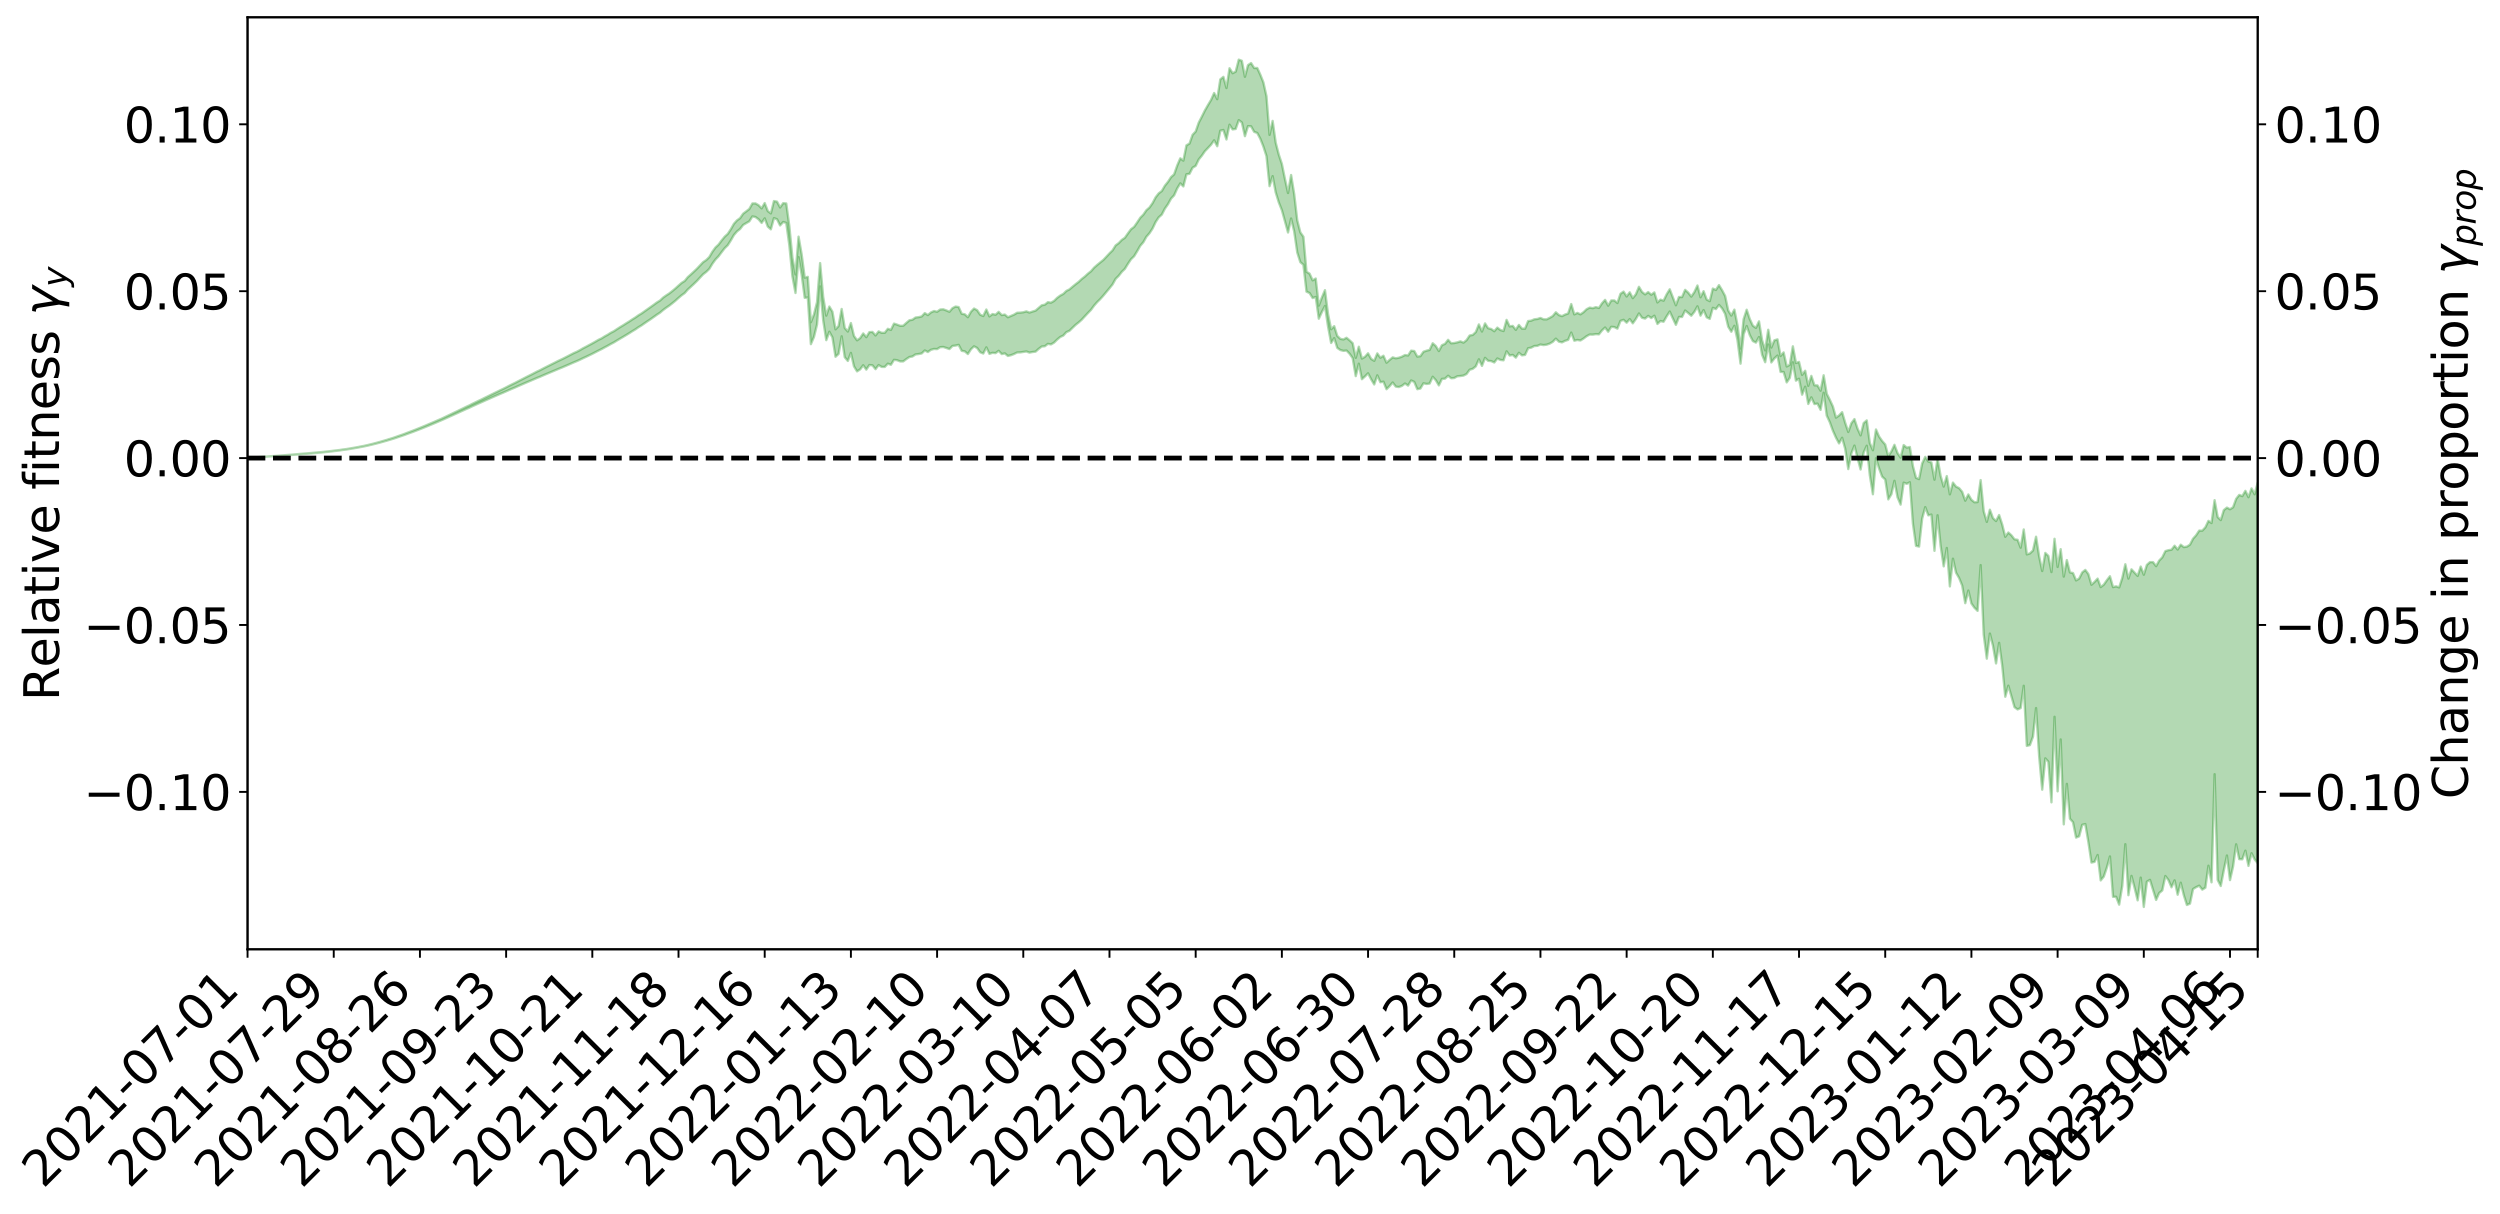 <?xml version="1.0" encoding="utf-8" standalone="no"?>
<!DOCTYPE svg PUBLIC "-//W3C//DTD SVG 1.1//EN"
  "http://www.w3.org/Graphics/SVG/1.1/DTD/svg11.dtd">
<svg xmlns:xlink="http://www.w3.org/1999/xlink" width="1040.965pt" height="505.355pt" viewBox="0 0 1040.965 505.355" xmlns="http://www.w3.org/2000/svg" version="1.1">
 <defs>
  <style type="text/css">*{stroke-linejoin: round; stroke-linecap: butt}</style>
 </defs>
 <g id="figure_1">
  <g id="patch_1">
   <path d="M 0 505.355 
L 1040.965 505.355 
L 1040.965 -0 
L 0 -0 
z
" style="fill: #ffffff"/>
  </g>
  <g id="axes_1">
   <g id="patch_2">
    <path d="M 103.075 395.28 
L 940.075 395.28 
L 940.075 7.2 
L 103.075 7.2 
z
" style="fill: #ffffff"/>
   </g>
   <g id="PolyCollection_1">
    <defs>
     <path id="mc53ac72dbb" d="M 103.075 -314.704 
L 103.075 -314.686 
L 104.357 -314.78 
L 105.638 -314.86 
L 106.92 -314.963 
L 108.202 -315.037 
L 109.484 -315.115 
L 110.765 -315.206 
L 112.047 -315.295 
L 113.329 -315.376 
L 114.611 -315.446 
L 115.893 -315.53 
L 117.174 -315.621 
L 118.456 -315.711 
L 119.738 -315.812 
L 121.02 -315.898 
L 122.301 -315.998 
L 123.583 -316.096 
L 124.865 -316.203 
L 126.147 -316.3 
L 127.429 -316.393 
L 128.71 -316.504 
L 129.992 -316.613 
L 131.274 -316.718 
L 132.556 -316.844 
L 133.837 -316.952 
L 135.119 -317.086 
L 136.401 -317.213 
L 137.683 -317.36 
L 138.965 -317.513 
L 140.246 -317.659 
L 141.528 -317.822 
L 142.81 -318.012 
L 144.092 -318.181 
L 145.373 -318.373 
L 146.655 -318.594 
L 147.937 -318.805 
L 149.219 -319.038 
L 150.501 -319.283 
L 151.782 -319.532 
L 153.064 -319.807 
L 154.346 -320.104 
L 155.628 -320.411 
L 156.909 -320.737 
L 158.191 -321.071 
L 159.473 -321.431 
L 160.755 -321.787 
L 162.037 -322.174 
L 163.318 -322.547 
L 164.6 -322.962 
L 165.882 -323.404 
L 167.164 -323.823 
L 168.445 -324.27 
L 169.727 -324.744 
L 171.009 -325.207 
L 172.291 -325.677 
L 173.573 -326.17 
L 174.854 -326.667 
L 176.136 -327.169 
L 177.418 -327.691 
L 178.7 -328.22 
L 179.981 -328.747 
L 181.263 -329.292 
L 182.545 -329.84 
L 183.827 -330.384 
L 185.109 -330.957 
L 186.39 -331.538 
L 187.672 -332.118 
L 188.954 -332.697 
L 190.236 -333.272 
L 191.517 -333.862 
L 192.799 -334.442 
L 194.081 -335.032 
L 195.363 -335.572 
L 196.645 -336.193 
L 197.926 -336.763 
L 199.208 -337.349 
L 200.49 -337.902 
L 201.772 -338.495 
L 203.053 -339.057 
L 204.335 -339.628 
L 205.617 -340.196 
L 206.899 -340.753 
L 208.181 -341.308 
L 209.462 -341.845 
L 210.744 -342.412 
L 212.026 -342.99 
L 213.308 -343.537 
L 214.589 -344.073 
L 215.871 -344.651 
L 217.153 -345.207 
L 218.435 -345.77 
L 219.716 -346.32 
L 220.998 -346.857 
L 222.28 -347.41 
L 223.562 -347.968 
L 224.844 -348.47 
L 226.125 -349.04 
L 227.407 -349.586 
L 228.689 -350.123 
L 229.971 -350.661 
L 231.252 -351.198 
L 232.534 -351.742 
L 233.816 -352.26 
L 235.098 -352.8 
L 236.38 -353.354 
L 237.661 -353.913 
L 238.943 -354.479 
L 240.225 -355.009 
L 241.507 -355.593 
L 242.788 -356.214 
L 244.07 -356.804 
L 245.352 -357.414 
L 246.634 -358.039 
L 247.916 -358.699 
L 249.197 -359.371 
L 250.479 -359.995 
L 251.761 -360.707 
L 253.043 -361.383 
L 254.324 -362.111 
L 255.606 -362.78 
L 256.888 -363.566 
L 258.17 -364.337 
L 259.452 -365.085 
L 260.733 -365.847 
L 262.015 -366.631 
L 263.297 -367.451 
L 264.579 -368.22 
L 265.86 -369.101 
L 267.142 -369.875 
L 268.424 -370.781 
L 269.706 -371.658 
L 270.988 -372.515 
L 272.269 -373.417 
L 273.551 -374.333 
L 274.833 -375.166 
L 276.115 -376.268 
L 277.396 -377.215 
L 278.678 -378.097 
L 279.96 -379.094 
L 281.242 -380.151 
L 282.524 -381.307 
L 283.805 -382.399 
L 285.087 -383.316 
L 286.369 -384.775 
L 287.651 -385.945 
L 288.932 -387.141 
L 290.214 -388.38 
L 291.496 -389.793 
L 292.778 -391.151 
L 294.06 -392.143 
L 295.341 -393.404 
L 296.623 -395.537 
L 297.905 -397.301 
L 299.187 -398.633 
L 300.468 -400.361 
L 301.75 -402.004 
L 303.032 -403.256 
L 304.314 -405.28 
L 305.596 -407.51 
L 306.877 -408.986 
L 308.159 -410.029 
L 309.441 -411.689 
L 310.723 -412.449 
L 312.004 -413.194 
L 313.286 -415.239 
L 314.568 -414.989 
L 315.85 -414.053 
L 317.132 -412.54 
L 318.413 -414.434 
L 319.695 -410.994 
L 320.977 -409.865 
L 322.259 -414.531 
L 323.54 -414.069 
L 324.822 -411.488 
L 326.104 -412.913 
L 327.386 -412.542 
L 328.667 -403.243 
L 329.949 -390.336 
L 331.231 -383.363 
L 332.513 -398.281 
L 333.795 -391.05 
L 335.076 -381.357 
L 336.358 -381.473 
L 337.64 -362.062 
L 338.922 -365.055 
L 340.203 -370.269 
L 341.485 -386.067 
L 342.767 -371.994 
L 344.049 -363.723 
L 345.331 -367.223 
L 346.612 -364.873 
L 347.894 -356.806 
L 349.176 -357.986 
L 350.458 -365.315 
L 351.739 -356.616 
L 353.021 -355.07 
L 354.303 -358.4 
L 355.585 -352.822 
L 356.867 -350.726 
L 358.148 -351.554 
L 359.43 -353.271 
L 360.712 -351.46 
L 361.994 -353.36 
L 363.275 -353.245 
L 364.557 -351.653 
L 365.839 -353.341 
L 367.121 -352.574 
L 368.403 -352.562 
L 369.684 -353.93 
L 370.966 -353.464 
L 372.248 -355.524 
L 373.53 -355.373 
L 374.811 -354.868 
L 376.093 -354.876 
L 377.375 -355.84 
L 378.657 -356.687 
L 379.939 -356.93 
L 381.22 -357.786 
L 382.502 -357.936 
L 383.784 -358.19 
L 385.066 -359.434 
L 386.347 -358.78 
L 387.629 -359.701 
L 388.911 -360.058 
L 390.193 -359.989 
L 391.475 -360.792 
L 392.756 -360.877 
L 394.038 -360.472 
L 395.32 -360.012 
L 396.602 -361.307 
L 397.883 -361.469 
L 399.165 -361.754 
L 400.447 -359.269 
L 401.729 -359.057 
L 403.011 -357.936 
L 404.292 -359.933 
L 405.574 -361.147 
L 406.856 -360.469 
L 408.138 -358.688 
L 409.419 -358.152 
L 410.701 -360.715 
L 411.983 -358.01 
L 413.265 -358.448 
L 414.547 -358.319 
L 415.828 -359.277 
L 417.11 -357.936 
L 418.392 -358.212 
L 419.674 -357.148 
L 420.955 -357.456 
L 422.237 -357.949 
L 423.519 -358.596 
L 424.801 -358.624 
L 426.082 -358.819 
L 427.364 -359.015 
L 428.646 -358.532 
L 429.928 -358.779 
L 431.21 -358.944 
L 432.491 -360.097 
L 433.773 -361.077 
L 435.055 -361.184 
L 436.337 -362.175 
L 437.618 -361.943 
L 438.9 -362.703 
L 440.182 -363.961 
L 441.464 -365.037 
L 442.746 -365.637 
L 444.027 -367.049 
L 445.309 -367.619 
L 446.591 -368.874 
L 447.873 -370.097 
L 449.154 -371.11 
L 450.436 -372.255 
L 451.718 -373.662 
L 453 -375.024 
L 454.282 -376.345 
L 455.563 -378.1 
L 456.845 -379.565 
L 458.127 -380.823 
L 459.409 -382.254 
L 460.69 -383.798 
L 461.972 -385.342 
L 463.254 -386.934 
L 464.536 -389.249 
L 465.818 -390.514 
L 467.099 -392.162 
L 468.381 -393.406 
L 469.663 -395.494 
L 470.945 -397.425 
L 472.226 -398.66 
L 473.508 -400.764 
L 474.79 -403.025 
L 476.072 -404.5 
L 477.354 -406.792 
L 478.635 -408.248 
L 479.917 -410.22 
L 481.199 -412.906 
L 482.481 -414.865 
L 483.762 -415.998 
L 485.044 -418.487 
L 486.326 -420.321 
L 487.608 -422.66 
L 488.89 -424.025 
L 490.171 -426.876 
L 491.453 -429.002 
L 492.735 -427.736 
L 494.017 -432.785 
L 495.298 -432.98 
L 496.58 -435.529 
L 497.862 -436.281 
L 499.144 -438.967 
L 500.426 -440.54 
L 501.707 -442.402 
L 502.989 -443.744 
L 504.271 -445.116 
L 505.553 -446.934 
L 506.834 -444.476 
L 508.116 -450.947 
L 509.398 -451.232 
L 510.68 -447.28 
L 511.962 -453.424 
L 513.243 -451.467 
L 514.525 -451.663 
L 515.807 -455.332 
L 517.089 -454.357 
L 518.37 -448.651 
L 519.652 -452.827 
L 520.934 -452.749 
L 522.216 -450.45 
L 523.498 -449.995 
L 524.779 -447.567 
L 526.061 -444.32 
L 527.343 -440.352 
L 528.625 -427.843 
L 529.906 -432.013 
L 531.188 -425.245 
L 532.47 -421.09 
L 533.752 -417.849 
L 535.033 -413.218 
L 536.315 -408.555 
L 537.597 -414.375 
L 538.879 -409.02 
L 540.161 -400.225 
L 541.442 -396.197 
L 542.724 -395.117 
L 544.006 -383.911 
L 545.288 -383.338 
L 546.569 -381.262 
L 547.851 -381.703 
L 549.133 -372.655 
L 550.415 -375.454 
L 551.697 -377.946 
L 552.978 -369.401 
L 554.26 -362.556 
L 555.542 -364.545 
L 556.824 -360.489 
L 558.105 -359.614 
L 559.387 -359.273 
L 560.669 -359.394 
L 561.951 -358.066 
L 563.233 -356.249 
L 564.514 -348.743 
L 565.796 -353.921 
L 567.078 -347.467 
L 568.36 -348.609 
L 569.641 -349.919 
L 570.923 -347.434 
L 572.205 -345.272 
L 573.487 -349.063 
L 574.769 -346.197 
L 576.05 -346.426 
L 577.332 -343.294 
L 578.614 -344.579 
L 579.896 -346.086 
L 581.177 -344.385 
L 582.459 -344.189 
L 583.741 -344.677 
L 585.023 -345.668 
L 586.305 -344.804 
L 587.586 -346.938 
L 588.868 -346.348 
L 590.15 -343.302 
L 591.432 -343.583 
L 592.713 -345.751 
L 593.995 -345.484 
L 595.277 -345.65 
L 596.559 -348.477 
L 597.841 -347.06 
L 599.122 -344.887 
L 600.404 -347.592 
L 601.686 -347.69 
L 602.968 -348.889 
L 604.249 -347.859 
L 605.531 -347.956 
L 606.813 -348.673 
L 608.095 -348.79 
L 609.377 -348.975 
L 610.658 -349.628 
L 611.94 -351.4 
L 613.222 -351.789 
L 614.504 -352.812 
L 615.785 -355.743 
L 617.067 -353.007 
L 618.349 -356.349 
L 619.631 -355.11 
L 620.913 -354.999 
L 622.194 -354.422 
L 623.476 -356.099 
L 624.758 -355.484 
L 626.04 -355.333 
L 627.321 -359.059 
L 628.603 -357.318 
L 629.885 -357.574 
L 631.167 -356.446 
L 632.449 -358.449 
L 633.73 -357.394 
L 635.012 -357.578 
L 636.294 -360.353 
L 637.576 -360.602 
L 638.857 -361.269 
L 640.139 -361.353 
L 641.421 -361.9 
L 642.703 -361.671 
L 643.984 -361.837 
L 645.266 -362.273 
L 646.548 -363.018 
L 647.83 -364.345 
L 649.112 -363.086 
L 650.393 -362.796 
L 651.675 -363.43 
L 652.957 -363.841 
L 654.239 -366.87 
L 655.52 -363.496 
L 656.802 -363.805 
L 658.084 -363.581 
L 659.366 -364.403 
L 660.648 -365.367 
L 661.929 -366.066 
L 663.211 -366.025 
L 664.493 -366.231 
L 665.775 -366.15 
L 667.056 -367.777 
L 668.338 -368.981 
L 669.62 -367.237 
L 670.902 -369.268 
L 672.184 -369.161 
L 673.465 -368.515 
L 674.747 -371.753 
L 676.029 -372.18 
L 677.311 -370.998 
L 678.592 -372.478 
L 679.874 -370.731 
L 681.156 -372.564 
L 682.438 -374.831 
L 683.72 -373.029 
L 685.001 -372.71 
L 686.283 -373.815 
L 687.565 -372.93 
L 688.847 -373.894 
L 690.128 -370.47 
L 691.41 -371.681 
L 692.692 -371.389 
L 693.974 -373.632 
L 695.256 -375.634 
L 696.537 -372.814 
L 697.819 -370.102 
L 699.101 -373.379 
L 700.383 -373.373 
L 701.664 -376.067 
L 702.946 -375.016 
L 704.228 -373.899 
L 705.51 -375.506 
L 706.792 -377.806 
L 708.073 -373.933 
L 709.355 -376.237 
L 710.637 -373.236 
L 711.919 -372.586 
L 713.2 -377.179 
L 714.482 -376.652 
L 715.764 -378.378 
L 717.046 -376.962 
L 718.328 -374.666 
L 719.609 -369.323 
L 720.891 -367.225 
L 722.173 -369.698 
L 723.455 -363.792 
L 724.736 -353.933 
L 726.018 -366.212 
L 727.3 -369.603 
L 728.582 -365.843 
L 729.864 -363.355 
L 731.145 -362.7 
L 732.427 -365.021 
L 733.709 -357.659 
L 734.991 -354.539 
L 736.272 -361.896 
L 737.554 -354.437 
L 738.836 -356.133 
L 740.118 -357.304 
L 741.399 -350.49 
L 742.681 -350.454 
L 743.963 -346.136 
L 745.245 -348.029 
L 746.527 -354.489 
L 747.808 -346.863 
L 749.09 -347.651 
L 750.372 -341.023 
L 751.654 -344.323 
L 752.935 -337.154 
L 754.217 -339.898 
L 755.499 -337.115 
L 756.781 -337.294 
L 758.063 -334.702 
L 759.344 -341.816 
L 760.626 -332.315 
L 761.908 -329.568 
L 763.19 -326.025 
L 764.471 -323.136 
L 765.753 -320.735 
L 767.035 -323.077 
L 768.317 -318.476 
L 769.599 -310.037 
L 770.88 -316.567 
L 772.162 -319.816 
L 773.444 -314.676 
L 774.726 -309.868 
L 776.007 -316.934 
L 777.289 -319.754 
L 778.571 -307.452 
L 779.853 -299.56 
L 781.135 -314.549 
L 782.416 -310.33 
L 783.698 -306.889 
L 784.98 -305.711 
L 786.262 -297.419 
L 787.543 -299.581 
L 788.825 -305.153 
L 790.107 -298.274 
L 791.389 -295.244 
L 792.671 -304.384 
L 793.952 -303.906 
L 795.234 -304.542 
L 796.516 -287.324 
L 797.798 -278.077 
L 799.079 -277.765 
L 800.361 -289.423 
L 801.643 -294.188 
L 802.925 -290.773 
L 804.207 -291.088 
L 805.488 -276.004 
L 806.77 -290.8 
L 808.052 -278.038 
L 809.334 -269.534 
L 810.615 -277.184 
L 811.897 -261.181 
L 813.179 -272.72 
L 814.461 -266.905 
L 815.743 -264.681 
L 817.024 -261.55 
L 818.306 -254.202 
L 819.588 -259.453 
L 820.87 -254.071 
L 822.151 -252.281 
L 823.433 -251.01 
L 824.715 -270.055 
L 825.997 -241.007 
L 827.279 -231.101 
L 828.56 -241.533 
L 829.842 -236.488 
L 831.124 -229.106 
L 832.406 -237.686 
L 833.687 -228.285 
L 834.969 -215.246 
L 836.251 -219.843 
L 837.533 -215.395 
L 838.815 -210.901 
L 840.096 -209.959 
L 841.378 -210.544 
L 842.66 -219.799 
L 843.942 -194.779 
L 845.223 -195.109 
L 846.505 -198.642 
L 847.787 -210.516 
L 849.069 -190.525 
L 850.35 -176.542 
L 851.632 -189.585 
L 852.914 -188.167 
L 854.196 -171.279 
L 855.478 -206.886 
L 856.759 -175.857 
L 858.041 -197.46 
L 859.323 -162.112 
L 860.605 -178.964 
L 861.886 -164.443 
L 863.168 -162.997 
L 864.45 -156.595 
L 865.732 -157.135 
L 867.014 -161.917 
L 868.295 -162.224 
L 869.577 -154.675 
L 870.859 -146.196 
L 872.141 -146.488 
L 873.422 -149.343 
L 874.704 -138.767 
L 875.986 -140.359 
L 877.268 -144.119 
L 878.55 -148.74 
L 879.831 -131.938 
L 881.113 -131.948 
L 882.395 -128.67 
L 883.677 -136.439 
L 884.958 -153.834 
L 886.24 -132.613 
L 887.522 -140.643 
L 888.804 -135.74 
L 890.086 -130.47 
L 891.367 -139.922 
L 892.649 -127.715 
L 893.931 -138.235 
L 895.213 -138.996 
L 896.494 -134.831 
L 897.776 -130.644 
L 899.058 -133.517 
L 900.34 -134.567 
L 901.622 -140.586 
L 902.903 -138.914 
L 904.185 -135.906 
L 905.467 -138.789 
L 906.749 -132.806 
L 908.03 -137.81 
L 909.312 -132.605 
L 910.594 -128.537 
L 911.876 -129.093 
L 913.158 -135.178 
L 914.439 -135.949 
L 915.721 -136.557 
L 917.003 -134.933 
L 918.285 -135.725 
L 919.566 -144.88 
L 920.848 -137.97 
L 922.13 -182.984 
L 923.412 -138.953 
L 924.694 -136.432 
L 925.975 -143.048 
L 927.257 -149.134 
L 928.539 -138.89 
L 929.821 -144.568 
L 931.102 -153.794 
L 932.384 -147.614 
L 933.666 -147.556 
L 934.948 -151.147 
L 936.23 -144.807 
L 937.511 -150.089 
L 938.793 -147.532 
L 940.075 -145.957 
L 940.075 -304.292 
L 940.075 -304.292 
L 938.793 -299.55 
L 937.511 -301.983 
L 936.23 -298.32 
L 934.948 -300.967 
L 933.666 -298.776 
L 932.384 -299.277 
L 931.102 -297.633 
L 929.821 -294.123 
L 928.539 -293.306 
L 927.257 -293.994 
L 925.975 -292.949 
L 924.694 -288.808 
L 923.412 -290.055 
L 922.13 -297.085 
L 920.848 -287.573 
L 919.566 -288.473 
L 918.285 -285.775 
L 917.003 -284.393 
L 915.721 -284.413 
L 914.439 -282.476 
L 913.158 -281.044 
L 911.876 -278.573 
L 910.594 -277.745 
L 909.312 -277.543 
L 908.03 -278.545 
L 906.749 -276.535 
L 905.467 -278.114 
L 904.185 -276.451 
L 902.903 -276.262 
L 901.622 -275.869 
L 900.34 -273.265 
L 899.058 -271.931 
L 897.776 -269.613 
L 896.494 -271.281 
L 895.213 -271.289 
L 893.931 -270.137 
L 892.649 -266.046 
L 891.367 -269.442 
L 890.086 -265.555 
L 888.804 -266.909 
L 887.522 -268.284 
L 886.24 -264.426 
L 884.958 -270.402 
L 883.677 -264.669 
L 882.395 -260.76 
L 881.113 -261.205 
L 879.831 -260.897 
L 878.55 -265.409 
L 877.268 -263.742 
L 875.986 -261.897 
L 874.704 -260.905 
L 873.422 -264.428 
L 872.141 -263.043 
L 870.859 -261.868 
L 869.577 -266.305 
L 868.295 -268.041 
L 867.014 -267.005 
L 865.732 -264.442 
L 864.45 -263.675 
L 863.168 -266.748 
L 861.886 -267.012 
L 860.605 -272.142 
L 859.323 -265.275 
L 858.041 -276.683 
L 856.759 -269.288 
L 855.478 -281.003 
L 854.196 -267.163 
L 852.914 -273.869 
L 851.632 -275.117 
L 850.35 -267.601 
L 849.069 -273.696 
L 847.787 -281.871 
L 846.505 -276.135 
L 845.223 -274.914 
L 843.942 -274.508 
L 842.66 -284.886 
L 841.378 -277.302 
L 840.096 -280.591 
L 838.815 -280.774 
L 837.533 -282.441 
L 836.251 -283.615 
L 834.969 -281.833 
L 833.687 -286.96 
L 832.406 -290.897 
L 831.124 -288.405 
L 829.842 -289.608 
L 828.56 -293.116 
L 827.279 -288.051 
L 825.997 -292.434 
L 824.715 -305.452 
L 823.433 -296.305 
L 822.151 -296.2 
L 820.87 -297.25 
L 819.588 -299.469 
L 818.306 -296.873 
L 817.024 -300.553 
L 815.743 -302.101 
L 814.461 -302.734 
L 813.179 -304.402 
L 811.897 -299.521 
L 810.615 -307.111 
L 809.334 -302.739 
L 808.052 -307.18 
L 806.77 -314.414 
L 805.488 -305.625 
L 804.207 -312.794 
L 802.925 -313.165 
L 801.643 -315.124 
L 800.361 -312.351 
L 799.079 -305.866 
L 797.798 -306.406 
L 796.516 -311.269 
L 795.234 -319.24 
L 793.952 -318.959 
L 792.671 -320.024 
L 791.389 -314.796 
L 790.107 -316.686 
L 788.825 -320.134 
L 787.543 -317.396 
L 786.262 -315.362 
L 784.98 -320.279 
L 783.698 -321.728 
L 782.416 -323.596 
L 781.135 -326.515 
L 779.853 -317.879 
L 778.571 -320.854 
L 777.289 -330.3 
L 776.007 -329.183 
L 774.726 -324.068 
L 773.444 -326.916 
L 772.162 -330.84 
L 770.88 -329.108 
L 769.599 -325.497 
L 768.317 -329.308 
L 767.035 -333.717 
L 765.753 -332.358 
L 764.471 -331.452 
L 763.19 -336.09 
L 761.908 -338.881 
L 760.626 -341.391 
L 759.344 -349.091 
L 758.063 -342.677 
L 756.781 -344.866 
L 755.499 -344.922 
L 754.217 -348.835 
L 752.935 -344.704 
L 751.654 -350.975 
L 750.372 -349.272 
L 749.09 -354.655 
L 747.808 -354.211 
L 746.527 -361.145 
L 745.245 -353.439 
L 743.963 -352.76 
L 742.681 -358.611 
L 741.399 -357.126 
L 740.118 -364.05 
L 738.836 -363.652 
L 737.554 -360.634 
L 736.272 -368.045 
L 734.991 -359.475 
L 733.709 -363.654 
L 732.427 -371.542 
L 731.145 -368.837 
L 729.864 -369.735 
L 728.582 -372.494 
L 727.3 -376.381 
L 726.018 -372.451 
L 724.736 -360.249 
L 723.455 -369.965 
L 722.173 -376.429 
L 720.891 -373.965 
L 719.609 -376.069 
L 718.328 -382.099 
L 717.046 -384.52 
L 715.764 -386.627 
L 714.482 -384.627 
L 713.2 -385.199 
L 711.919 -379.962 
L 710.637 -380.618 
L 709.355 -384.097 
L 708.073 -381.579 
L 706.792 -386.476 
L 705.51 -383.722 
L 704.228 -381.848 
L 702.946 -383.501 
L 701.664 -384.658 
L 700.383 -381.66 
L 699.101 -381.696 
L 697.819 -378.241 
L 696.537 -381.572 
L 695.256 -384.893 
L 693.974 -382.797 
L 692.692 -380.146 
L 691.41 -380.585 
L 690.128 -379.42 
L 688.847 -383.592 
L 687.565 -382.628 
L 686.283 -383.734 
L 685.001 -382.781 
L 683.72 -383.779 
L 682.438 -385.923 
L 681.156 -382.81 
L 679.874 -381.21 
L 678.592 -383.638 
L 677.311 -381.905 
L 676.029 -383.935 
L 674.747 -383.023 
L 673.465 -379.179 
L 672.184 -380.253 
L 670.902 -380.244 
L 669.62 -378.066 
L 668.338 -380.485 
L 667.056 -379.065 
L 665.775 -377.123 
L 664.493 -377.453 
L 663.211 -377.039 
L 661.929 -377.263 
L 660.648 -376.599 
L 659.366 -375.354 
L 658.084 -374.461 
L 656.802 -375.057 
L 655.52 -374.441 
L 654.239 -378.747 
L 652.957 -374.822 
L 651.675 -374.376 
L 650.393 -373.713 
L 649.112 -374.155 
L 647.83 -375.317 
L 646.548 -373.754 
L 645.266 -373.004 
L 643.984 -372.371 
L 642.703 -372.383 
L 641.421 -372.961 
L 640.139 -372.539 
L 638.857 -372.396 
L 637.576 -371.828 
L 636.294 -371.677 
L 635.012 -368.494 
L 633.73 -368.49 
L 632.449 -370.052 
L 631.167 -368.025 
L 629.885 -369.657 
L 628.603 -369.431 
L 627.321 -372.149 
L 626.04 -367.522 
L 624.758 -367.925 
L 623.476 -368.937 
L 622.194 -367.44 
L 620.913 -368.357 
L 619.631 -368.679 
L 618.349 -370.69 
L 617.067 -367.314 
L 615.785 -370.263 
L 614.504 -367.079 
L 613.222 -365.887 
L 611.94 -365.649 
L 610.658 -363.715 
L 609.377 -362.679 
L 608.095 -363.219 
L 606.813 -362.79 
L 605.531 -362.524 
L 604.249 -362.415 
L 602.968 -363.851 
L 601.686 -362.169 
L 600.404 -361.612 
L 599.122 -359.187 
L 597.841 -361.279 
L 596.559 -362.42 
L 595.277 -359.647 
L 593.995 -359.331 
L 592.713 -358.887 
L 591.432 -357.047 
L 590.15 -356.874 
L 588.868 -359.201 
L 587.586 -359.339 
L 586.305 -357.332 
L 585.023 -357.524 
L 583.741 -356.841 
L 582.459 -356.393 
L 581.177 -356.164 
L 579.896 -356.541 
L 578.614 -355.48 
L 577.332 -354.329 
L 576.05 -357.234 
L 574.769 -356.395 
L 573.487 -358.202 
L 572.205 -355.11 
L 570.923 -355.921 
L 569.641 -358.239 
L 568.36 -356.795 
L 567.078 -356.047 
L 565.796 -360.974 
L 564.514 -356.356 
L 563.233 -362.449 
L 561.951 -363.645 
L 560.669 -364.711 
L 559.387 -364.001 
L 558.105 -364.261 
L 556.824 -365.475 
L 555.542 -369.533 
L 554.26 -368.256 
L 552.978 -374.546 
L 551.697 -384.519 
L 550.415 -381.457 
L 549.133 -378.113 
L 547.851 -389.377 
L 546.569 -388.618 
L 545.288 -391.405 
L 544.006 -392.176 
L 542.724 -406.771 
L 541.442 -408.586 
L 540.161 -413.606 
L 538.879 -424.605 
L 537.597 -432.483 
L 536.315 -424.996 
L 535.033 -430.821 
L 533.752 -437.092 
L 532.47 -440.988 
L 531.188 -445.945 
L 529.906 -455.007 
L 528.625 -449.205 
L 527.343 -465.263 
L 526.061 -471.047 
L 524.779 -474.26 
L 523.498 -477.047 
L 522.216 -477.054 
L 520.934 -479.09 
L 519.652 -478.238 
L 518.37 -473.389 
L 517.089 -480.039 
L 515.807 -480.515 
L 514.525 -475.527 
L 513.243 -474.87 
L 511.962 -476.937 
L 510.68 -468.706 
L 509.398 -473.349 
L 508.116 -472.296 
L 506.834 -464.061 
L 505.553 -466.625 
L 504.271 -463.75 
L 502.989 -461.607 
L 501.707 -459.366 
L 500.426 -456.785 
L 499.144 -454.287 
L 497.862 -450.589 
L 496.58 -449.229 
L 495.298 -445.569 
L 494.017 -444.836 
L 492.735 -438.466 
L 491.453 -439.426 
L 490.171 -436.424 
L 488.89 -432.757 
L 487.608 -431.6 
L 486.326 -429.615 
L 485.044 -428.035 
L 483.762 -425.824 
L 482.481 -424.844 
L 481.199 -423.197 
L 479.917 -420.79 
L 478.635 -418.956 
L 477.354 -417.828 
L 476.072 -415.977 
L 474.79 -414.679 
L 473.508 -412.727 
L 472.226 -410.882 
L 470.945 -409.906 
L 469.663 -408.176 
L 468.381 -406.35 
L 467.099 -405.453 
L 465.818 -404.116 
L 464.536 -403.168 
L 463.254 -401.106 
L 461.972 -399.843 
L 460.69 -398.465 
L 459.409 -397.114 
L 458.127 -396.081 
L 456.845 -395.019 
L 455.563 -393.894 
L 454.282 -392.417 
L 453 -391.404 
L 451.718 -390.206 
L 450.436 -389.201 
L 449.154 -387.993 
L 447.873 -387.011 
L 446.591 -385.96 
L 445.309 -384.854 
L 444.027 -384.219 
L 442.746 -382.97 
L 441.464 -382.275 
L 440.182 -381.319 
L 438.9 -380.061 
L 437.618 -379.315 
L 436.337 -379.526 
L 435.055 -378.493 
L 433.773 -378.231 
L 432.491 -377.152 
L 431.21 -376.021 
L 429.928 -375.626 
L 428.646 -375.192 
L 427.364 -375.702 
L 426.082 -375.327 
L 424.801 -375.17 
L 423.519 -375.134 
L 422.237 -374.346 
L 420.955 -373.802 
L 419.674 -373.254 
L 418.392 -374.377 
L 417.11 -374.158 
L 415.828 -375.496 
L 414.547 -374.294 
L 413.265 -374.58 
L 411.983 -373.598 
L 410.701 -376.467 
L 409.419 -373.769 
L 408.138 -374.31 
L 406.856 -376.2 
L 405.574 -376.878 
L 404.292 -375.536 
L 403.011 -373.279 
L 401.729 -374.486 
L 400.447 -374.705 
L 399.165 -377.495 
L 397.883 -377.705 
L 396.602 -377.033 
L 395.32 -375.533 
L 394.038 -376.095 
L 392.756 -376.563 
L 391.475 -376.464 
L 390.193 -375.54 
L 388.911 -375.842 
L 387.629 -375.257 
L 386.347 -374.17 
L 385.066 -374.979 
L 383.784 -373.585 
L 382.502 -373.29 
L 381.22 -373.137 
L 379.939 -372.227 
L 378.657 -371.984 
L 377.375 -370.881 
L 376.093 -369.716 
L 374.811 -369.697 
L 373.53 -370.184 
L 372.248 -370.607 
L 370.966 -367.996 
L 369.684 -368.445 
L 368.403 -366.785 
L 367.121 -366.763 
L 365.839 -367.356 
L 364.557 -365.68 
L 363.275 -367.137 
L 361.994 -367.052 
L 360.712 -364.964 
L 359.43 -366.512 
L 358.148 -364.561 
L 356.867 -363.654 
L 355.585 -365.46 
L 354.303 -370.844 
L 353.021 -367.308 
L 351.739 -368.78 
L 350.458 -376.701 
L 349.176 -369.594 
L 347.894 -368.223 
L 346.612 -375.552 
L 345.331 -377.714 
L 344.049 -373.933 
L 342.767 -381.642 
L 341.485 -395.8 
L 340.203 -379.528 
L 338.922 -374.39 
L 337.64 -371.2 
L 336.358 -390.08 
L 335.076 -389.753 
L 333.795 -399.433 
L 332.513 -406.813 
L 331.231 -391.098 
L 329.949 -398.047 
L 328.667 -411.197 
L 327.386 -420.636 
L 326.104 -420.742 
L 324.822 -418.968 
L 323.54 -421.383 
L 322.259 -421.63 
L 320.977 -416.496 
L 319.695 -417.474 
L 318.413 -420.8 
L 317.132 -418.6 
L 315.85 -419.909 
L 314.568 -420.651 
L 313.286 -420.636 
L 312.004 -418.335 
L 310.723 -417.34 
L 309.441 -416.371 
L 308.159 -414.513 
L 306.877 -413.585 
L 305.596 -412.171 
L 304.314 -409.905 
L 303.032 -407.968 
L 301.75 -406.789 
L 300.468 -405.217 
L 299.187 -403.496 
L 297.905 -402.291 
L 296.623 -400.511 
L 295.341 -398.318 
L 294.06 -397.065 
L 292.778 -396.198 
L 291.496 -394.845 
L 290.214 -393.492 
L 288.932 -392.255 
L 287.651 -391.069 
L 286.369 -389.926 
L 285.087 -388.355 
L 283.805 -387.545 
L 282.524 -386.417 
L 281.242 -385.252 
L 279.96 -384.175 
L 278.678 -383.172 
L 277.396 -382.335 
L 276.115 -381.424 
L 274.833 -380.212 
L 273.551 -379.428 
L 272.269 -378.487 
L 270.988 -377.568 
L 269.706 -376.67 
L 268.424 -375.755 
L 267.142 -374.84 
L 265.86 -374.072 
L 264.579 -373.161 
L 263.297 -372.363 
L 262.015 -371.507 
L 260.733 -370.712 
L 259.452 -369.89 
L 258.17 -369.124 
L 256.888 -368.306 
L 255.606 -367.44 
L 254.324 -366.788 
L 253.043 -365.969 
L 251.761 -365.267 
L 250.479 -364.452 
L 249.197 -363.856 
L 247.916 -363.096 
L 246.634 -362.373 
L 245.352 -361.685 
L 244.07 -360.995 
L 242.788 -360.336 
L 241.507 -359.58 
L 240.225 -358.897 
L 238.943 -358.339 
L 237.661 -357.674 
L 236.38 -357.009 
L 235.098 -356.348 
L 233.816 -355.71 
L 232.534 -355.117 
L 231.252 -354.463 
L 229.971 -353.822 
L 228.689 -353.178 
L 227.407 -352.536 
L 226.125 -351.877 
L 224.844 -351.191 
L 223.562 -350.603 
L 222.28 -349.927 
L 220.998 -349.265 
L 219.716 -348.63 
L 218.435 -347.974 
L 217.153 -347.305 
L 215.871 -346.656 
L 214.589 -345.976 
L 213.308 -345.355 
L 212.026 -344.722 
L 210.744 -344.052 
L 209.462 -343.406 
L 208.181 -342.8 
L 206.899 -342.169 
L 205.617 -341.55 
L 204.335 -340.917 
L 203.053 -340.282 
L 201.772 -339.662 
L 200.49 -339.014 
L 199.208 -338.42 
L 197.926 -337.786 
L 196.645 -337.175 
L 195.363 -336.505 
L 194.081 -335.931 
L 192.799 -335.299 
L 191.517 -334.681 
L 190.236 -334.052 
L 188.954 -333.445 
L 187.672 -332.831 
L 186.39 -332.216 
L 185.109 -331.601 
L 183.827 -330.995 
L 182.545 -330.442 
L 181.263 -329.885 
L 179.981 -329.329 
L 178.7 -328.792 
L 177.418 -328.245 
L 176.136 -327.705 
L 174.854 -327.189 
L 173.573 -326.673 
L 172.291 -326.161 
L 171.009 -325.672 
L 169.727 -325.192 
L 168.445 -324.69 
L 167.164 -324.226 
L 165.882 -323.792 
L 164.6 -323.324 
L 163.318 -322.889 
L 162.037 -322.503 
L 160.755 -322.098 
L 159.473 -321.729 
L 158.191 -321.347 
L 156.909 -320.999 
L 155.628 -320.656 
L 154.346 -320.336 
L 153.064 -320.026 
L 151.782 -319.737 
L 150.501 -319.487 
L 149.219 -319.233 
L 147.937 -318.993 
L 146.655 -318.78 
L 145.373 -318.547 
L 144.092 -318.352 
L 142.81 -318.185 
L 141.528 -317.988 
L 140.246 -317.822 
L 138.965 -317.678 
L 137.683 -317.52 
L 136.401 -317.367 
L 135.119 -317.241 
L 133.837 -317.104 
L 132.556 -316.997 
L 131.274 -316.866 
L 129.992 -316.76 
L 128.71 -316.648 
L 127.429 -316.53 
L 126.147 -316.435 
L 124.865 -316.335 
L 123.583 -316.217 
L 122.301 -316.109 
L 121.02 -315.999 
L 119.738 -315.909 
L 118.456 -315.794 
L 117.174 -315.692 
L 115.893 -315.587 
L 114.611 -315.499 
L 113.329 -315.422 
L 112.047 -315.333 
L 110.765 -315.23 
L 109.484 -315.128 
L 108.202 -315.047 
L 106.92 -314.975 
L 105.638 -314.878 
L 104.357 -314.799 
L 103.075 -314.704 
z
" style="stroke: #008000; stroke-opacity: 0.3"/>
    </defs>
    <g clip-path="url(#p4a255159b2)">
     <use xlink:href="#mc53ac72dbb" x="0" y="505.355" style="fill: #008000; fill-opacity: 0.3; stroke: #008000; stroke-opacity: 0.3"/>
    </g>
   </g>
   <g id="matplotlib.axis_1">
    <g id="xtick_1">
     <g id="line2d_1">
      <defs>
       <path id="mc8abac5fd1" d="M 0 0 
L 0 3.5 
" style="stroke: #000000; stroke-width: 0.8"/>
      </defs>
      <g>
       <use xlink:href="#mc8abac5fd1" x="103.075" y="395.28" style="stroke: #000000; stroke-width: 0.8"/>
      </g>
     </g>
     <g id="text_1">
      <!-- 2021-07-01 -->
      <g transform="translate(17.946 495.214) rotate(-45) scale(0.2 -0.2)">
       <defs>
        <path id="DejaVuSans-32" d="M 1228 531 
L 3431 531 
L 3431 0 
L 469 0 
L 469 531 
Q 828 903 1448 1529 
Q 2069 2156 2228 2338 
Q 2531 2678 2651 2914 
Q 2772 3150 2772 3378 
Q 2772 3750 2511 3984 
Q 2250 4219 1831 4219 
Q 1534 4219 1204 4116 
Q 875 4013 500 3803 
L 500 4441 
Q 881 4594 1212 4672 
Q 1544 4750 1819 4750 
Q 2544 4750 2975 4387 
Q 3406 4025 3406 3419 
Q 3406 3131 3298 2873 
Q 3191 2616 2906 2266 
Q 2828 2175 2409 1742 
Q 1991 1309 1228 531 
z
" transform="scale(0.016)"/>
        <path id="DejaVuSans-30" d="M 2034 4250 
Q 1547 4250 1301 3770 
Q 1056 3291 1056 2328 
Q 1056 1369 1301 889 
Q 1547 409 2034 409 
Q 2525 409 2770 889 
Q 3016 1369 3016 2328 
Q 3016 3291 2770 3770 
Q 2525 4250 2034 4250 
z
M 2034 4750 
Q 2819 4750 3233 4129 
Q 3647 3509 3647 2328 
Q 3647 1150 3233 529 
Q 2819 -91 2034 -91 
Q 1250 -91 836 529 
Q 422 1150 422 2328 
Q 422 3509 836 4129 
Q 1250 4750 2034 4750 
z
" transform="scale(0.016)"/>
        <path id="DejaVuSans-31" d="M 794 531 
L 1825 531 
L 1825 4091 
L 703 3866 
L 703 4441 
L 1819 4666 
L 2450 4666 
L 2450 531 
L 3481 531 
L 3481 0 
L 794 0 
L 794 531 
z
" transform="scale(0.016)"/>
        <path id="DejaVuSans-2d" d="M 313 2009 
L 1997 2009 
L 1997 1497 
L 313 1497 
L 313 2009 
z
" transform="scale(0.016)"/>
        <path id="DejaVuSans-37" d="M 525 4666 
L 3525 4666 
L 3525 4397 
L 1831 0 
L 1172 0 
L 2766 4134 
L 525 4134 
L 525 4666 
z
" transform="scale(0.016)"/>
       </defs>
       <use xlink:href="#DejaVuSans-32"/>
       <use xlink:href="#DejaVuSans-30" x="63.623"/>
       <use xlink:href="#DejaVuSans-32" x="127.246"/>
       <use xlink:href="#DejaVuSans-31" x="190.869"/>
       <use xlink:href="#DejaVuSans-2d" x="254.492"/>
       <use xlink:href="#DejaVuSans-30" x="290.576"/>
       <use xlink:href="#DejaVuSans-37" x="354.199"/>
       <use xlink:href="#DejaVuSans-2d" x="417.822"/>
       <use xlink:href="#DejaVuSans-30" x="453.906"/>
       <use xlink:href="#DejaVuSans-31" x="517.529"/>
      </g>
     </g>
    </g>
    <g id="xtick_2">
     <g id="line2d_2">
      <g>
       <use xlink:href="#mc8abac5fd1" x="138.965" y="395.28" style="stroke: #000000; stroke-width: 0.8"/>
      </g>
     </g>
     <g id="text_2">
      <!-- 2021-07-29 -->
      <g transform="translate(53.836 495.214) rotate(-45) scale(0.2 -0.2)">
       <defs>
        <path id="DejaVuSans-39" d="M 703 97 
L 703 672 
Q 941 559 1184 500 
Q 1428 441 1663 441 
Q 2288 441 2617 861 
Q 2947 1281 2994 2138 
Q 2813 1869 2534 1725 
Q 2256 1581 1919 1581 
Q 1219 1581 811 2004 
Q 403 2428 403 3163 
Q 403 3881 828 4315 
Q 1253 4750 1959 4750 
Q 2769 4750 3195 4129 
Q 3622 3509 3622 2328 
Q 3622 1225 3098 567 
Q 2575 -91 1691 -91 
Q 1453 -91 1209 -44 
Q 966 3 703 97 
z
M 1959 2075 
Q 2384 2075 2632 2365 
Q 2881 2656 2881 3163 
Q 2881 3666 2632 3958 
Q 2384 4250 1959 4250 
Q 1534 4250 1286 3958 
Q 1038 3666 1038 3163 
Q 1038 2656 1286 2365 
Q 1534 2075 1959 2075 
z
" transform="scale(0.016)"/>
       </defs>
       <use xlink:href="#DejaVuSans-32"/>
       <use xlink:href="#DejaVuSans-30" x="63.623"/>
       <use xlink:href="#DejaVuSans-32" x="127.246"/>
       <use xlink:href="#DejaVuSans-31" x="190.869"/>
       <use xlink:href="#DejaVuSans-2d" x="254.492"/>
       <use xlink:href="#DejaVuSans-30" x="290.576"/>
       <use xlink:href="#DejaVuSans-37" x="354.199"/>
       <use xlink:href="#DejaVuSans-2d" x="417.822"/>
       <use xlink:href="#DejaVuSans-32" x="453.906"/>
       <use xlink:href="#DejaVuSans-39" x="517.529"/>
      </g>
     </g>
    </g>
    <g id="xtick_3">
     <g id="line2d_3">
      <g>
       <use xlink:href="#mc8abac5fd1" x="174.854" y="395.28" style="stroke: #000000; stroke-width: 0.8"/>
      </g>
     </g>
     <g id="text_3">
      <!-- 2021-08-26 -->
      <g transform="translate(89.725 495.214) rotate(-45) scale(0.2 -0.2)">
       <defs>
        <path id="DejaVuSans-38" d="M 2034 2216 
Q 1584 2216 1326 1975 
Q 1069 1734 1069 1313 
Q 1069 891 1326 650 
Q 1584 409 2034 409 
Q 2484 409 2743 651 
Q 3003 894 3003 1313 
Q 3003 1734 2745 1975 
Q 2488 2216 2034 2216 
z
M 1403 2484 
Q 997 2584 770 2862 
Q 544 3141 544 3541 
Q 544 4100 942 4425 
Q 1341 4750 2034 4750 
Q 2731 4750 3128 4425 
Q 3525 4100 3525 3541 
Q 3525 3141 3298 2862 
Q 3072 2584 2669 2484 
Q 3125 2378 3379 2068 
Q 3634 1759 3634 1313 
Q 3634 634 3220 271 
Q 2806 -91 2034 -91 
Q 1263 -91 848 271 
Q 434 634 434 1313 
Q 434 1759 690 2068 
Q 947 2378 1403 2484 
z
M 1172 3481 
Q 1172 3119 1398 2916 
Q 1625 2713 2034 2713 
Q 2441 2713 2670 2916 
Q 2900 3119 2900 3481 
Q 2900 3844 2670 4047 
Q 2441 4250 2034 4250 
Q 1625 4250 1398 4047 
Q 1172 3844 1172 3481 
z
" transform="scale(0.016)"/>
        <path id="DejaVuSans-36" d="M 2113 2584 
Q 1688 2584 1439 2293 
Q 1191 2003 1191 1497 
Q 1191 994 1439 701 
Q 1688 409 2113 409 
Q 2538 409 2786 701 
Q 3034 994 3034 1497 
Q 3034 2003 2786 2293 
Q 2538 2584 2113 2584 
z
M 3366 4563 
L 3366 3988 
Q 3128 4100 2886 4159 
Q 2644 4219 2406 4219 
Q 1781 4219 1451 3797 
Q 1122 3375 1075 2522 
Q 1259 2794 1537 2939 
Q 1816 3084 2150 3084 
Q 2853 3084 3261 2657 
Q 3669 2231 3669 1497 
Q 3669 778 3244 343 
Q 2819 -91 2113 -91 
Q 1303 -91 875 529 
Q 447 1150 447 2328 
Q 447 3434 972 4092 
Q 1497 4750 2381 4750 
Q 2619 4750 2861 4703 
Q 3103 4656 3366 4563 
z
" transform="scale(0.016)"/>
       </defs>
       <use xlink:href="#DejaVuSans-32"/>
       <use xlink:href="#DejaVuSans-30" x="63.623"/>
       <use xlink:href="#DejaVuSans-32" x="127.246"/>
       <use xlink:href="#DejaVuSans-31" x="190.869"/>
       <use xlink:href="#DejaVuSans-2d" x="254.492"/>
       <use xlink:href="#DejaVuSans-30" x="290.576"/>
       <use xlink:href="#DejaVuSans-38" x="354.199"/>
       <use xlink:href="#DejaVuSans-2d" x="417.822"/>
       <use xlink:href="#DejaVuSans-32" x="453.906"/>
       <use xlink:href="#DejaVuSans-36" x="517.529"/>
      </g>
     </g>
    </g>
    <g id="xtick_4">
     <g id="line2d_4">
      <g>
       <use xlink:href="#mc8abac5fd1" x="210.744" y="395.28" style="stroke: #000000; stroke-width: 0.8"/>
      </g>
     </g>
     <g id="text_4">
      <!-- 2021-09-23 -->
      <g transform="translate(125.615 495.214) rotate(-45) scale(0.2 -0.2)">
       <defs>
        <path id="DejaVuSans-33" d="M 2597 2516 
Q 3050 2419 3304 2112 
Q 3559 1806 3559 1356 
Q 3559 666 3084 287 
Q 2609 -91 1734 -91 
Q 1441 -91 1130 -33 
Q 819 25 488 141 
L 488 750 
Q 750 597 1062 519 
Q 1375 441 1716 441 
Q 2309 441 2620 675 
Q 2931 909 2931 1356 
Q 2931 1769 2642 2001 
Q 2353 2234 1838 2234 
L 1294 2234 
L 1294 2753 
L 1863 2753 
Q 2328 2753 2575 2939 
Q 2822 3125 2822 3475 
Q 2822 3834 2567 4026 
Q 2313 4219 1838 4219 
Q 1578 4219 1281 4162 
Q 984 4106 628 3988 
L 628 4550 
Q 988 4650 1302 4700 
Q 1616 4750 1894 4750 
Q 2613 4750 3031 4423 
Q 3450 4097 3450 3541 
Q 3450 3153 3228 2886 
Q 3006 2619 2597 2516 
z
" transform="scale(0.016)"/>
       </defs>
       <use xlink:href="#DejaVuSans-32"/>
       <use xlink:href="#DejaVuSans-30" x="63.623"/>
       <use xlink:href="#DejaVuSans-32" x="127.246"/>
       <use xlink:href="#DejaVuSans-31" x="190.869"/>
       <use xlink:href="#DejaVuSans-2d" x="254.492"/>
       <use xlink:href="#DejaVuSans-30" x="290.576"/>
       <use xlink:href="#DejaVuSans-39" x="354.199"/>
       <use xlink:href="#DejaVuSans-2d" x="417.822"/>
       <use xlink:href="#DejaVuSans-32" x="453.906"/>
       <use xlink:href="#DejaVuSans-33" x="517.529"/>
      </g>
     </g>
    </g>
    <g id="xtick_5">
     <g id="line2d_5">
      <g>
       <use xlink:href="#mc8abac5fd1" x="246.634" y="395.28" style="stroke: #000000; stroke-width: 0.8"/>
      </g>
     </g>
     <g id="text_5">
      <!-- 2021-10-21 -->
      <g transform="translate(161.505 495.214) rotate(-45) scale(0.2 -0.2)">
       <use xlink:href="#DejaVuSans-32"/>
       <use xlink:href="#DejaVuSans-30" x="63.623"/>
       <use xlink:href="#DejaVuSans-32" x="127.246"/>
       <use xlink:href="#DejaVuSans-31" x="190.869"/>
       <use xlink:href="#DejaVuSans-2d" x="254.492"/>
       <use xlink:href="#DejaVuSans-31" x="290.576"/>
       <use xlink:href="#DejaVuSans-30" x="354.199"/>
       <use xlink:href="#DejaVuSans-2d" x="417.822"/>
       <use xlink:href="#DejaVuSans-32" x="453.906"/>
       <use xlink:href="#DejaVuSans-31" x="517.529"/>
      </g>
     </g>
    </g>
    <g id="xtick_6">
     <g id="line2d_6">
      <g>
       <use xlink:href="#mc8abac5fd1" x="282.524" y="395.28" style="stroke: #000000; stroke-width: 0.8"/>
      </g>
     </g>
     <g id="text_6">
      <!-- 2021-11-18 -->
      <g transform="translate(197.395 495.214) rotate(-45) scale(0.2 -0.2)">
       <use xlink:href="#DejaVuSans-32"/>
       <use xlink:href="#DejaVuSans-30" x="63.623"/>
       <use xlink:href="#DejaVuSans-32" x="127.246"/>
       <use xlink:href="#DejaVuSans-31" x="190.869"/>
       <use xlink:href="#DejaVuSans-2d" x="254.492"/>
       <use xlink:href="#DejaVuSans-31" x="290.576"/>
       <use xlink:href="#DejaVuSans-31" x="354.199"/>
       <use xlink:href="#DejaVuSans-2d" x="417.822"/>
       <use xlink:href="#DejaVuSans-31" x="453.906"/>
       <use xlink:href="#DejaVuSans-38" x="517.529"/>
      </g>
     </g>
    </g>
    <g id="xtick_7">
     <g id="line2d_7">
      <g>
       <use xlink:href="#mc8abac5fd1" x="318.413" y="395.28" style="stroke: #000000; stroke-width: 0.8"/>
      </g>
     </g>
     <g id="text_7">
      <!-- 2021-12-16 -->
      <g transform="translate(233.284 495.214) rotate(-45) scale(0.2 -0.2)">
       <use xlink:href="#DejaVuSans-32"/>
       <use xlink:href="#DejaVuSans-30" x="63.623"/>
       <use xlink:href="#DejaVuSans-32" x="127.246"/>
       <use xlink:href="#DejaVuSans-31" x="190.869"/>
       <use xlink:href="#DejaVuSans-2d" x="254.492"/>
       <use xlink:href="#DejaVuSans-31" x="290.576"/>
       <use xlink:href="#DejaVuSans-32" x="354.199"/>
       <use xlink:href="#DejaVuSans-2d" x="417.822"/>
       <use xlink:href="#DejaVuSans-31" x="453.906"/>
       <use xlink:href="#DejaVuSans-36" x="517.529"/>
      </g>
     </g>
    </g>
    <g id="xtick_8">
     <g id="line2d_8">
      <g>
       <use xlink:href="#mc8abac5fd1" x="354.303" y="395.28" style="stroke: #000000; stroke-width: 0.8"/>
      </g>
     </g>
     <g id="text_8">
      <!-- 2022-01-13 -->
      <g transform="translate(269.174 495.214) rotate(-45) scale(0.2 -0.2)">
       <use xlink:href="#DejaVuSans-32"/>
       <use xlink:href="#DejaVuSans-30" x="63.623"/>
       <use xlink:href="#DejaVuSans-32" x="127.246"/>
       <use xlink:href="#DejaVuSans-32" x="190.869"/>
       <use xlink:href="#DejaVuSans-2d" x="254.492"/>
       <use xlink:href="#DejaVuSans-30" x="290.576"/>
       <use xlink:href="#DejaVuSans-31" x="354.199"/>
       <use xlink:href="#DejaVuSans-2d" x="417.822"/>
       <use xlink:href="#DejaVuSans-31" x="453.906"/>
       <use xlink:href="#DejaVuSans-33" x="517.529"/>
      </g>
     </g>
    </g>
    <g id="xtick_9">
     <g id="line2d_9">
      <g>
       <use xlink:href="#mc8abac5fd1" x="390.193" y="395.28" style="stroke: #000000; stroke-width: 0.8"/>
      </g>
     </g>
     <g id="text_9">
      <!-- 2022-02-10 -->
      <g transform="translate(305.064 495.214) rotate(-45) scale(0.2 -0.2)">
       <use xlink:href="#DejaVuSans-32"/>
       <use xlink:href="#DejaVuSans-30" x="63.623"/>
       <use xlink:href="#DejaVuSans-32" x="127.246"/>
       <use xlink:href="#DejaVuSans-32" x="190.869"/>
       <use xlink:href="#DejaVuSans-2d" x="254.492"/>
       <use xlink:href="#DejaVuSans-30" x="290.576"/>
       <use xlink:href="#DejaVuSans-32" x="354.199"/>
       <use xlink:href="#DejaVuSans-2d" x="417.822"/>
       <use xlink:href="#DejaVuSans-31" x="453.906"/>
       <use xlink:href="#DejaVuSans-30" x="517.529"/>
      </g>
     </g>
    </g>
    <g id="xtick_10">
     <g id="line2d_10">
      <g>
       <use xlink:href="#mc8abac5fd1" x="426.082" y="395.28" style="stroke: #000000; stroke-width: 0.8"/>
      </g>
     </g>
     <g id="text_10">
      <!-- 2022-03-10 -->
      <g transform="translate(340.953 495.214) rotate(-45) scale(0.2 -0.2)">
       <use xlink:href="#DejaVuSans-32"/>
       <use xlink:href="#DejaVuSans-30" x="63.623"/>
       <use xlink:href="#DejaVuSans-32" x="127.246"/>
       <use xlink:href="#DejaVuSans-32" x="190.869"/>
       <use xlink:href="#DejaVuSans-2d" x="254.492"/>
       <use xlink:href="#DejaVuSans-30" x="290.576"/>
       <use xlink:href="#DejaVuSans-33" x="354.199"/>
       <use xlink:href="#DejaVuSans-2d" x="417.822"/>
       <use xlink:href="#DejaVuSans-31" x="453.906"/>
       <use xlink:href="#DejaVuSans-30" x="517.529"/>
      </g>
     </g>
    </g>
    <g id="xtick_11">
     <g id="line2d_11">
      <g>
       <use xlink:href="#mc8abac5fd1" x="461.972" y="395.28" style="stroke: #000000; stroke-width: 0.8"/>
      </g>
     </g>
     <g id="text_11">
      <!-- 2022-04-07 -->
      <g transform="translate(376.843 495.214) rotate(-45) scale(0.2 -0.2)">
       <defs>
        <path id="DejaVuSans-34" d="M 2419 4116 
L 825 1625 
L 2419 1625 
L 2419 4116 
z
M 2253 4666 
L 3047 4666 
L 3047 1625 
L 3713 1625 
L 3713 1100 
L 3047 1100 
L 3047 0 
L 2419 0 
L 2419 1100 
L 313 1100 
L 313 1709 
L 2253 4666 
z
" transform="scale(0.016)"/>
       </defs>
       <use xlink:href="#DejaVuSans-32"/>
       <use xlink:href="#DejaVuSans-30" x="63.623"/>
       <use xlink:href="#DejaVuSans-32" x="127.246"/>
       <use xlink:href="#DejaVuSans-32" x="190.869"/>
       <use xlink:href="#DejaVuSans-2d" x="254.492"/>
       <use xlink:href="#DejaVuSans-30" x="290.576"/>
       <use xlink:href="#DejaVuSans-34" x="354.199"/>
       <use xlink:href="#DejaVuSans-2d" x="417.822"/>
       <use xlink:href="#DejaVuSans-30" x="453.906"/>
       <use xlink:href="#DejaVuSans-37" x="517.529"/>
      </g>
     </g>
    </g>
    <g id="xtick_12">
     <g id="line2d_12">
      <g>
       <use xlink:href="#mc8abac5fd1" x="497.862" y="395.28" style="stroke: #000000; stroke-width: 0.8"/>
      </g>
     </g>
     <g id="text_12">
      <!-- 2022-05-05 -->
      <g transform="translate(412.733 495.214) rotate(-45) scale(0.2 -0.2)">
       <defs>
        <path id="DejaVuSans-35" d="M 691 4666 
L 3169 4666 
L 3169 4134 
L 1269 4134 
L 1269 2991 
Q 1406 3038 1543 3061 
Q 1681 3084 1819 3084 
Q 2600 3084 3056 2656 
Q 3513 2228 3513 1497 
Q 3513 744 3044 326 
Q 2575 -91 1722 -91 
Q 1428 -91 1123 -41 
Q 819 9 494 109 
L 494 744 
Q 775 591 1075 516 
Q 1375 441 1709 441 
Q 2250 441 2565 725 
Q 2881 1009 2881 1497 
Q 2881 1984 2565 2268 
Q 2250 2553 1709 2553 
Q 1456 2553 1204 2497 
Q 953 2441 691 2322 
L 691 4666 
z
" transform="scale(0.016)"/>
       </defs>
       <use xlink:href="#DejaVuSans-32"/>
       <use xlink:href="#DejaVuSans-30" x="63.623"/>
       <use xlink:href="#DejaVuSans-32" x="127.246"/>
       <use xlink:href="#DejaVuSans-32" x="190.869"/>
       <use xlink:href="#DejaVuSans-2d" x="254.492"/>
       <use xlink:href="#DejaVuSans-30" x="290.576"/>
       <use xlink:href="#DejaVuSans-35" x="354.199"/>
       <use xlink:href="#DejaVuSans-2d" x="417.822"/>
       <use xlink:href="#DejaVuSans-30" x="453.906"/>
       <use xlink:href="#DejaVuSans-35" x="517.529"/>
      </g>
     </g>
    </g>
    <g id="xtick_13">
     <g id="line2d_13">
      <g>
       <use xlink:href="#mc8abac5fd1" x="533.752" y="395.28" style="stroke: #000000; stroke-width: 0.8"/>
      </g>
     </g>
     <g id="text_13">
      <!-- 2022-06-02 -->
      <g transform="translate(448.623 495.214) rotate(-45) scale(0.2 -0.2)">
       <use xlink:href="#DejaVuSans-32"/>
       <use xlink:href="#DejaVuSans-30" x="63.623"/>
       <use xlink:href="#DejaVuSans-32" x="127.246"/>
       <use xlink:href="#DejaVuSans-32" x="190.869"/>
       <use xlink:href="#DejaVuSans-2d" x="254.492"/>
       <use xlink:href="#DejaVuSans-30" x="290.576"/>
       <use xlink:href="#DejaVuSans-36" x="354.199"/>
       <use xlink:href="#DejaVuSans-2d" x="417.822"/>
       <use xlink:href="#DejaVuSans-30" x="453.906"/>
       <use xlink:href="#DejaVuSans-32" x="517.529"/>
      </g>
     </g>
    </g>
    <g id="xtick_14">
     <g id="line2d_14">
      <g>
       <use xlink:href="#mc8abac5fd1" x="569.641" y="395.28" style="stroke: #000000; stroke-width: 0.8"/>
      </g>
     </g>
     <g id="text_14">
      <!-- 2022-06-30 -->
      <g transform="translate(484.512 495.214) rotate(-45) scale(0.2 -0.2)">
       <use xlink:href="#DejaVuSans-32"/>
       <use xlink:href="#DejaVuSans-30" x="63.623"/>
       <use xlink:href="#DejaVuSans-32" x="127.246"/>
       <use xlink:href="#DejaVuSans-32" x="190.869"/>
       <use xlink:href="#DejaVuSans-2d" x="254.492"/>
       <use xlink:href="#DejaVuSans-30" x="290.576"/>
       <use xlink:href="#DejaVuSans-36" x="354.199"/>
       <use xlink:href="#DejaVuSans-2d" x="417.822"/>
       <use xlink:href="#DejaVuSans-33" x="453.906"/>
       <use xlink:href="#DejaVuSans-30" x="517.529"/>
      </g>
     </g>
    </g>
    <g id="xtick_15">
     <g id="line2d_15">
      <g>
       <use xlink:href="#mc8abac5fd1" x="605.531" y="395.28" style="stroke: #000000; stroke-width: 0.8"/>
      </g>
     </g>
     <g id="text_15">
      <!-- 2022-07-28 -->
      <g transform="translate(520.402 495.214) rotate(-45) scale(0.2 -0.2)">
       <use xlink:href="#DejaVuSans-32"/>
       <use xlink:href="#DejaVuSans-30" x="63.623"/>
       <use xlink:href="#DejaVuSans-32" x="127.246"/>
       <use xlink:href="#DejaVuSans-32" x="190.869"/>
       <use xlink:href="#DejaVuSans-2d" x="254.492"/>
       <use xlink:href="#DejaVuSans-30" x="290.576"/>
       <use xlink:href="#DejaVuSans-37" x="354.199"/>
       <use xlink:href="#DejaVuSans-2d" x="417.822"/>
       <use xlink:href="#DejaVuSans-32" x="453.906"/>
       <use xlink:href="#DejaVuSans-38" x="517.529"/>
      </g>
     </g>
    </g>
    <g id="xtick_16">
     <g id="line2d_16">
      <g>
       <use xlink:href="#mc8abac5fd1" x="641.421" y="395.28" style="stroke: #000000; stroke-width: 0.8"/>
      </g>
     </g>
     <g id="text_16">
      <!-- 2022-08-25 -->
      <g transform="translate(556.292 495.214) rotate(-45) scale(0.2 -0.2)">
       <use xlink:href="#DejaVuSans-32"/>
       <use xlink:href="#DejaVuSans-30" x="63.623"/>
       <use xlink:href="#DejaVuSans-32" x="127.246"/>
       <use xlink:href="#DejaVuSans-32" x="190.869"/>
       <use xlink:href="#DejaVuSans-2d" x="254.492"/>
       <use xlink:href="#DejaVuSans-30" x="290.576"/>
       <use xlink:href="#DejaVuSans-38" x="354.199"/>
       <use xlink:href="#DejaVuSans-2d" x="417.822"/>
       <use xlink:href="#DejaVuSans-32" x="453.906"/>
       <use xlink:href="#DejaVuSans-35" x="517.529"/>
      </g>
     </g>
    </g>
    <g id="xtick_17">
     <g id="line2d_17">
      <g>
       <use xlink:href="#mc8abac5fd1" x="677.311" y="395.28" style="stroke: #000000; stroke-width: 0.8"/>
      </g>
     </g>
     <g id="text_17">
      <!-- 2022-09-22 -->
      <g transform="translate(592.182 495.214) rotate(-45) scale(0.2 -0.2)">
       <use xlink:href="#DejaVuSans-32"/>
       <use xlink:href="#DejaVuSans-30" x="63.623"/>
       <use xlink:href="#DejaVuSans-32" x="127.246"/>
       <use xlink:href="#DejaVuSans-32" x="190.869"/>
       <use xlink:href="#DejaVuSans-2d" x="254.492"/>
       <use xlink:href="#DejaVuSans-30" x="290.576"/>
       <use xlink:href="#DejaVuSans-39" x="354.199"/>
       <use xlink:href="#DejaVuSans-2d" x="417.822"/>
       <use xlink:href="#DejaVuSans-32" x="453.906"/>
       <use xlink:href="#DejaVuSans-32" x="517.529"/>
      </g>
     </g>
    </g>
    <g id="xtick_18">
     <g id="line2d_18">
      <g>
       <use xlink:href="#mc8abac5fd1" x="713.2" y="395.28" style="stroke: #000000; stroke-width: 0.8"/>
      </g>
     </g>
     <g id="text_18">
      <!-- 2022-10-20 -->
      <g transform="translate(628.071 495.214) rotate(-45) scale(0.2 -0.2)">
       <use xlink:href="#DejaVuSans-32"/>
       <use xlink:href="#DejaVuSans-30" x="63.623"/>
       <use xlink:href="#DejaVuSans-32" x="127.246"/>
       <use xlink:href="#DejaVuSans-32" x="190.869"/>
       <use xlink:href="#DejaVuSans-2d" x="254.492"/>
       <use xlink:href="#DejaVuSans-31" x="290.576"/>
       <use xlink:href="#DejaVuSans-30" x="354.199"/>
       <use xlink:href="#DejaVuSans-2d" x="417.822"/>
       <use xlink:href="#DejaVuSans-32" x="453.906"/>
       <use xlink:href="#DejaVuSans-30" x="517.529"/>
      </g>
     </g>
    </g>
    <g id="xtick_19">
     <g id="line2d_19">
      <g>
       <use xlink:href="#mc8abac5fd1" x="749.09" y="395.28" style="stroke: #000000; stroke-width: 0.8"/>
      </g>
     </g>
     <g id="text_19">
      <!-- 2022-11-17 -->
      <g transform="translate(663.961 495.214) rotate(-45) scale(0.2 -0.2)">
       <use xlink:href="#DejaVuSans-32"/>
       <use xlink:href="#DejaVuSans-30" x="63.623"/>
       <use xlink:href="#DejaVuSans-32" x="127.246"/>
       <use xlink:href="#DejaVuSans-32" x="190.869"/>
       <use xlink:href="#DejaVuSans-2d" x="254.492"/>
       <use xlink:href="#DejaVuSans-31" x="290.576"/>
       <use xlink:href="#DejaVuSans-31" x="354.199"/>
       <use xlink:href="#DejaVuSans-2d" x="417.822"/>
       <use xlink:href="#DejaVuSans-31" x="453.906"/>
       <use xlink:href="#DejaVuSans-37" x="517.529"/>
      </g>
     </g>
    </g>
    <g id="xtick_20">
     <g id="line2d_20">
      <g>
       <use xlink:href="#mc8abac5fd1" x="784.98" y="395.28" style="stroke: #000000; stroke-width: 0.8"/>
      </g>
     </g>
     <g id="text_20">
      <!-- 2022-12-15 -->
      <g transform="translate(699.851 495.214) rotate(-45) scale(0.2 -0.2)">
       <use xlink:href="#DejaVuSans-32"/>
       <use xlink:href="#DejaVuSans-30" x="63.623"/>
       <use xlink:href="#DejaVuSans-32" x="127.246"/>
       <use xlink:href="#DejaVuSans-32" x="190.869"/>
       <use xlink:href="#DejaVuSans-2d" x="254.492"/>
       <use xlink:href="#DejaVuSans-31" x="290.576"/>
       <use xlink:href="#DejaVuSans-32" x="354.199"/>
       <use xlink:href="#DejaVuSans-2d" x="417.822"/>
       <use xlink:href="#DejaVuSans-31" x="453.906"/>
       <use xlink:href="#DejaVuSans-35" x="517.529"/>
      </g>
     </g>
    </g>
    <g id="xtick_21">
     <g id="line2d_21">
      <g>
       <use xlink:href="#mc8abac5fd1" x="820.87" y="395.28" style="stroke: #000000; stroke-width: 0.8"/>
      </g>
     </g>
     <g id="text_21">
      <!-- 2023-01-12 -->
      <g transform="translate(735.741 495.214) rotate(-45) scale(0.2 -0.2)">
       <use xlink:href="#DejaVuSans-32"/>
       <use xlink:href="#DejaVuSans-30" x="63.623"/>
       <use xlink:href="#DejaVuSans-32" x="127.246"/>
       <use xlink:href="#DejaVuSans-33" x="190.869"/>
       <use xlink:href="#DejaVuSans-2d" x="254.492"/>
       <use xlink:href="#DejaVuSans-30" x="290.576"/>
       <use xlink:href="#DejaVuSans-31" x="354.199"/>
       <use xlink:href="#DejaVuSans-2d" x="417.822"/>
       <use xlink:href="#DejaVuSans-31" x="453.906"/>
       <use xlink:href="#DejaVuSans-32" x="517.529"/>
      </g>
     </g>
    </g>
    <g id="xtick_22">
     <g id="line2d_22">
      <g>
       <use xlink:href="#mc8abac5fd1" x="856.759" y="395.28" style="stroke: #000000; stroke-width: 0.8"/>
      </g>
     </g>
     <g id="text_22">
      <!-- 2023-02-09 -->
      <g transform="translate(771.63 495.214) rotate(-45) scale(0.2 -0.2)">
       <use xlink:href="#DejaVuSans-32"/>
       <use xlink:href="#DejaVuSans-30" x="63.623"/>
       <use xlink:href="#DejaVuSans-32" x="127.246"/>
       <use xlink:href="#DejaVuSans-33" x="190.869"/>
       <use xlink:href="#DejaVuSans-2d" x="254.492"/>
       <use xlink:href="#DejaVuSans-30" x="290.576"/>
       <use xlink:href="#DejaVuSans-32" x="354.199"/>
       <use xlink:href="#DejaVuSans-2d" x="417.822"/>
       <use xlink:href="#DejaVuSans-30" x="453.906"/>
       <use xlink:href="#DejaVuSans-39" x="517.529"/>
      </g>
     </g>
    </g>
    <g id="xtick_23">
     <g id="line2d_23">
      <g>
       <use xlink:href="#mc8abac5fd1" x="892.649" y="395.28" style="stroke: #000000; stroke-width: 0.8"/>
      </g>
     </g>
     <g id="text_23">
      <!-- 2023-03-09 -->
      <g transform="translate(807.52 495.214) rotate(-45) scale(0.2 -0.2)">
       <use xlink:href="#DejaVuSans-32"/>
       <use xlink:href="#DejaVuSans-30" x="63.623"/>
       <use xlink:href="#DejaVuSans-32" x="127.246"/>
       <use xlink:href="#DejaVuSans-33" x="190.869"/>
       <use xlink:href="#DejaVuSans-2d" x="254.492"/>
       <use xlink:href="#DejaVuSans-30" x="290.576"/>
       <use xlink:href="#DejaVuSans-33" x="354.199"/>
       <use xlink:href="#DejaVuSans-2d" x="417.822"/>
       <use xlink:href="#DejaVuSans-30" x="453.906"/>
       <use xlink:href="#DejaVuSans-39" x="517.529"/>
      </g>
     </g>
    </g>
    <g id="xtick_24">
     <g id="line2d_24">
      <g>
       <use xlink:href="#mc8abac5fd1" x="928.539" y="395.28" style="stroke: #000000; stroke-width: 0.8"/>
      </g>
     </g>
     <g id="text_24">
      <!-- 2023-04-06 -->
      <g transform="translate(843.41 495.214) rotate(-45) scale(0.2 -0.2)">
       <use xlink:href="#DejaVuSans-32"/>
       <use xlink:href="#DejaVuSans-30" x="63.623"/>
       <use xlink:href="#DejaVuSans-32" x="127.246"/>
       <use xlink:href="#DejaVuSans-33" x="190.869"/>
       <use xlink:href="#DejaVuSans-2d" x="254.492"/>
       <use xlink:href="#DejaVuSans-30" x="290.576"/>
       <use xlink:href="#DejaVuSans-34" x="354.199"/>
       <use xlink:href="#DejaVuSans-2d" x="417.822"/>
       <use xlink:href="#DejaVuSans-30" x="453.906"/>
       <use xlink:href="#DejaVuSans-36" x="517.529"/>
      </g>
     </g>
    </g>
    <g id="xtick_25">
     <g id="line2d_25">
      <g>
       <use xlink:href="#mc8abac5fd1" x="940.075" y="395.28" style="stroke: #000000; stroke-width: 0.8"/>
      </g>
     </g>
     <g id="text_25">
      <!-- 2023-04-15 -->
      <g transform="translate(854.946 495.214) rotate(-45) scale(0.2 -0.2)">
       <use xlink:href="#DejaVuSans-32"/>
       <use xlink:href="#DejaVuSans-30" x="63.623"/>
       <use xlink:href="#DejaVuSans-32" x="127.246"/>
       <use xlink:href="#DejaVuSans-33" x="190.869"/>
       <use xlink:href="#DejaVuSans-2d" x="254.492"/>
       <use xlink:href="#DejaVuSans-30" x="290.576"/>
       <use xlink:href="#DejaVuSans-34" x="354.199"/>
       <use xlink:href="#DejaVuSans-2d" x="417.822"/>
       <use xlink:href="#DejaVuSans-31" x="453.906"/>
       <use xlink:href="#DejaVuSans-35" x="517.529"/>
      </g>
     </g>
    </g>
   </g>
   <g id="matplotlib.axis_2">
    <g id="ytick_1">
     <g id="line2d_26">
      <defs>
       <path id="m2ee933d7dd" d="M 0 0 
L -3.5 0 
" style="stroke: #000000; stroke-width: 0.8"/>
      </defs>
      <g>
       <use xlink:href="#m2ee933d7dd" x="103.075" y="329.727" style="stroke: #000000; stroke-width: 0.8"/>
      </g>
     </g>
     <g id="text_26">
      <!-- −0.10 -->
      <g transform="translate(34.784 337.326) scale(0.2 -0.2)">
       <defs>
        <path id="DejaVuSans-2212" d="M 678 2272 
L 4684 2272 
L 4684 1741 
L 678 1741 
L 678 2272 
z
" transform="scale(0.016)"/>
        <path id="DejaVuSans-2e" d="M 684 794 
L 1344 794 
L 1344 0 
L 684 0 
L 684 794 
z
" transform="scale(0.016)"/>
       </defs>
       <use xlink:href="#DejaVuSans-2212"/>
       <use xlink:href="#DejaVuSans-30" x="83.789"/>
       <use xlink:href="#DejaVuSans-2e" x="147.412"/>
       <use xlink:href="#DejaVuSans-31" x="179.199"/>
       <use xlink:href="#DejaVuSans-30" x="242.822"/>
      </g>
     </g>
    </g>
    <g id="ytick_2">
     <g id="line2d_27">
      <g>
       <use xlink:href="#m2ee933d7dd" x="103.075" y="260.235" style="stroke: #000000; stroke-width: 0.8"/>
      </g>
     </g>
     <g id="text_27">
      <!-- −0.05 -->
      <g transform="translate(34.784 267.834) scale(0.2 -0.2)">
       <use xlink:href="#DejaVuSans-2212"/>
       <use xlink:href="#DejaVuSans-30" x="83.789"/>
       <use xlink:href="#DejaVuSans-2e" x="147.412"/>
       <use xlink:href="#DejaVuSans-30" x="179.199"/>
       <use xlink:href="#DejaVuSans-35" x="242.822"/>
      </g>
     </g>
    </g>
    <g id="ytick_3">
     <g id="line2d_28">
      <g>
       <use xlink:href="#m2ee933d7dd" x="103.075" y="190.743" style="stroke: #000000; stroke-width: 0.8"/>
      </g>
     </g>
     <g id="text_28">
      <!-- 0.00 -->
      <g transform="translate(51.544 198.342) scale(0.2 -0.2)">
       <use xlink:href="#DejaVuSans-30"/>
       <use xlink:href="#DejaVuSans-2e" x="63.623"/>
       <use xlink:href="#DejaVuSans-30" x="95.41"/>
       <use xlink:href="#DejaVuSans-30" x="159.033"/>
      </g>
     </g>
    </g>
    <g id="ytick_4">
     <g id="line2d_29">
      <g>
       <use xlink:href="#m2ee933d7dd" x="103.075" y="121.251" style="stroke: #000000; stroke-width: 0.8"/>
      </g>
     </g>
     <g id="text_29">
      <!-- 0.05 -->
      <g transform="translate(51.544 128.85) scale(0.2 -0.2)">
       <use xlink:href="#DejaVuSans-30"/>
       <use xlink:href="#DejaVuSans-2e" x="63.623"/>
       <use xlink:href="#DejaVuSans-30" x="95.41"/>
       <use xlink:href="#DejaVuSans-35" x="159.033"/>
      </g>
     </g>
    </g>
    <g id="ytick_5">
     <g id="line2d_30">
      <g>
       <use xlink:href="#m2ee933d7dd" x="103.075" y="51.76" style="stroke: #000000; stroke-width: 0.8"/>
      </g>
     </g>
     <g id="text_30">
      <!-- 0.10 -->
      <g transform="translate(51.544 59.358) scale(0.2 -0.2)">
       <use xlink:href="#DejaVuSans-30"/>
       <use xlink:href="#DejaVuSans-2e" x="63.623"/>
       <use xlink:href="#DejaVuSans-31" x="95.41"/>
       <use xlink:href="#DejaVuSans-30" x="159.033"/>
      </g>
     </g>
    </g>
    <g id="text_31">
     <!-- Relative fitness $\gamma_y$ -->
     <g transform="translate(24.584 291.84) rotate(-90) scale(0.2 -0.2)">
      <defs>
       <path id="DejaVuSans-52" d="M 2841 2188 
Q 3044 2119 3236 1894 
Q 3428 1669 3622 1275 
L 4263 0 
L 3584 0 
L 2988 1197 
Q 2756 1666 2539 1819 
Q 2322 1972 1947 1972 
L 1259 1972 
L 1259 0 
L 628 0 
L 628 4666 
L 2053 4666 
Q 2853 4666 3247 4331 
Q 3641 3997 3641 3322 
Q 3641 2881 3436 2590 
Q 3231 2300 2841 2188 
z
M 1259 4147 
L 1259 2491 
L 2053 2491 
Q 2509 2491 2742 2702 
Q 2975 2913 2975 3322 
Q 2975 3731 2742 3939 
Q 2509 4147 2053 4147 
L 1259 4147 
z
" transform="scale(0.016)"/>
       <path id="DejaVuSans-65" d="M 3597 1894 
L 3597 1613 
L 953 1613 
Q 991 1019 1311 708 
Q 1631 397 2203 397 
Q 2534 397 2845 478 
Q 3156 559 3463 722 
L 3463 178 
Q 3153 47 2828 -22 
Q 2503 -91 2169 -91 
Q 1331 -91 842 396 
Q 353 884 353 1716 
Q 353 2575 817 3079 
Q 1281 3584 2069 3584 
Q 2775 3584 3186 3129 
Q 3597 2675 3597 1894 
z
M 3022 2063 
Q 3016 2534 2758 2815 
Q 2500 3097 2075 3097 
Q 1594 3097 1305 2825 
Q 1016 2553 972 2059 
L 3022 2063 
z
" transform="scale(0.016)"/>
       <path id="DejaVuSans-6c" d="M 603 4863 
L 1178 4863 
L 1178 0 
L 603 0 
L 603 4863 
z
" transform="scale(0.016)"/>
       <path id="DejaVuSans-61" d="M 2194 1759 
Q 1497 1759 1228 1600 
Q 959 1441 959 1056 
Q 959 750 1161 570 
Q 1363 391 1709 391 
Q 2188 391 2477 730 
Q 2766 1069 2766 1631 
L 2766 1759 
L 2194 1759 
z
M 3341 1997 
L 3341 0 
L 2766 0 
L 2766 531 
Q 2569 213 2275 61 
Q 1981 -91 1556 -91 
Q 1019 -91 701 211 
Q 384 513 384 1019 
Q 384 1609 779 1909 
Q 1175 2209 1959 2209 
L 2766 2209 
L 2766 2266 
Q 2766 2663 2505 2880 
Q 2244 3097 1772 3097 
Q 1472 3097 1187 3025 
Q 903 2953 641 2809 
L 641 3341 
Q 956 3463 1253 3523 
Q 1550 3584 1831 3584 
Q 2591 3584 2966 3190 
Q 3341 2797 3341 1997 
z
" transform="scale(0.016)"/>
       <path id="DejaVuSans-74" d="M 1172 4494 
L 1172 3500 
L 2356 3500 
L 2356 3053 
L 1172 3053 
L 1172 1153 
Q 1172 725 1289 603 
Q 1406 481 1766 481 
L 2356 481 
L 2356 0 
L 1766 0 
Q 1100 0 847 248 
Q 594 497 594 1153 
L 594 3053 
L 172 3053 
L 172 3500 
L 594 3500 
L 594 4494 
L 1172 4494 
z
" transform="scale(0.016)"/>
       <path id="DejaVuSans-69" d="M 603 3500 
L 1178 3500 
L 1178 0 
L 603 0 
L 603 3500 
z
M 603 4863 
L 1178 4863 
L 1178 4134 
L 603 4134 
L 603 4863 
z
" transform="scale(0.016)"/>
       <path id="DejaVuSans-76" d="M 191 3500 
L 800 3500 
L 1894 563 
L 2988 3500 
L 3597 3500 
L 2284 0 
L 1503 0 
L 191 3500 
z
" transform="scale(0.016)"/>
       <path id="DejaVuSans-20" transform="scale(0.016)"/>
       <path id="DejaVuSans-66" d="M 2375 4863 
L 2375 4384 
L 1825 4384 
Q 1516 4384 1395 4259 
Q 1275 4134 1275 3809 
L 1275 3500 
L 2222 3500 
L 2222 3053 
L 1275 3053 
L 1275 0 
L 697 0 
L 697 3053 
L 147 3053 
L 147 3500 
L 697 3500 
L 697 3744 
Q 697 4328 969 4595 
Q 1241 4863 1831 4863 
L 2375 4863 
z
" transform="scale(0.016)"/>
       <path id="DejaVuSans-6e" d="M 3513 2113 
L 3513 0 
L 2938 0 
L 2938 2094 
Q 2938 2591 2744 2837 
Q 2550 3084 2163 3084 
Q 1697 3084 1428 2787 
Q 1159 2491 1159 1978 
L 1159 0 
L 581 0 
L 581 3500 
L 1159 3500 
L 1159 2956 
Q 1366 3272 1645 3428 
Q 1925 3584 2291 3584 
Q 2894 3584 3203 3211 
Q 3513 2838 3513 2113 
z
" transform="scale(0.016)"/>
       <path id="DejaVuSans-73" d="M 2834 3397 
L 2834 2853 
Q 2591 2978 2328 3040 
Q 2066 3103 1784 3103 
Q 1356 3103 1142 2972 
Q 928 2841 928 2578 
Q 928 2378 1081 2264 
Q 1234 2150 1697 2047 
L 1894 2003 
Q 2506 1872 2764 1633 
Q 3022 1394 3022 966 
Q 3022 478 2636 193 
Q 2250 -91 1575 -91 
Q 1294 -91 989 -36 
Q 684 19 347 128 
L 347 722 
Q 666 556 975 473 
Q 1284 391 1588 391 
Q 1994 391 2212 530 
Q 2431 669 2431 922 
Q 2431 1156 2273 1281 
Q 2116 1406 1581 1522 
L 1381 1569 
Q 847 1681 609 1914 
Q 372 2147 372 2553 
Q 372 3047 722 3315 
Q 1072 3584 1716 3584 
Q 2034 3584 2315 3537 
Q 2597 3491 2834 3397 
z
" transform="scale(0.016)"/>
       <path id="DejaVuSans-Oblique-3b3" d="M 1491 2950 
L 1838 788 
L 3456 3500 
L 4066 3500 
L 1972 0 
L 1713 -1331 
L 1138 -1331 
L 1397 0 
L 988 2613 
Q 925 3006 628 3006 
L 475 3006 
L 569 3500 
L 788 3500 
Q 1403 3500 1491 2950 
z
" transform="scale(0.016)"/>
       <path id="DejaVuSans-Oblique-79" d="M 1588 -325 
Q 1188 -997 936 -1164 
Q 684 -1331 294 -1331 
L -159 -1331 
L -63 -850 
L 269 -850 
Q 509 -850 678 -719 
Q 847 -588 1056 -206 
L 1234 128 
L 459 3500 
L 1069 3500 
L 1650 819 
L 3256 3500 
L 3859 3500 
L 1588 -325 
z
" transform="scale(0.016)"/>
      </defs>
      <use xlink:href="#DejaVuSans-52" transform="translate(0 0.016)"/>
      <use xlink:href="#DejaVuSans-65" transform="translate(69.482 0.016)"/>
      <use xlink:href="#DejaVuSans-6c" transform="translate(131.006 0.016)"/>
      <use xlink:href="#DejaVuSans-61" transform="translate(158.789 0.016)"/>
      <use xlink:href="#DejaVuSans-74" transform="translate(220.068 0.016)"/>
      <use xlink:href="#DejaVuSans-69" transform="translate(259.277 0.016)"/>
      <use xlink:href="#DejaVuSans-76" transform="translate(287.061 0.016)"/>
      <use xlink:href="#DejaVuSans-65" transform="translate(346.24 0.016)"/>
      <use xlink:href="#DejaVuSans-20" transform="translate(407.764 0.016)"/>
      <use xlink:href="#DejaVuSans-66" transform="translate(439.551 0.016)"/>
      <use xlink:href="#DejaVuSans-69" transform="translate(474.756 0.016)"/>
      <use xlink:href="#DejaVuSans-74" transform="translate(502.539 0.016)"/>
      <use xlink:href="#DejaVuSans-6e" transform="translate(541.748 0.016)"/>
      <use xlink:href="#DejaVuSans-65" transform="translate(605.127 0.016)"/>
      <use xlink:href="#DejaVuSans-73" transform="translate(666.65 0.016)"/>
      <use xlink:href="#DejaVuSans-73" transform="translate(718.75 0.016)"/>
      <use xlink:href="#DejaVuSans-20" transform="translate(770.85 0.016)"/>
      <use xlink:href="#DejaVuSans-Oblique-3b3" transform="translate(802.637 0.016)"/>
      <use xlink:href="#DejaVuSans-Oblique-79" transform="translate(861.816 -16.391) scale(0.7)"/>
     </g>
    </g>
   </g>
   <g id="line2d_31">
    <path d="M 103.075 190.743 
L 1041.965 190.743 
" clip-path="url(#p4a255159b2)" style="fill: none; stroke-dasharray: 7.4,3.2; stroke-dashoffset: 0; stroke: #000000; stroke-width: 2"/>
   </g>
   <g id="patch_3">
    <path d="M 103.075 395.28 
L 103.075 7.2 
" style="fill: none; stroke: #000000; stroke-width: 0.8; stroke-linejoin: miter; stroke-linecap: square"/>
   </g>
   <g id="patch_4">
    <path d="M 940.075 395.28 
L 940.075 7.2 
" style="fill: none; stroke: #000000; stroke-width: 0.8; stroke-linejoin: miter; stroke-linecap: square"/>
   </g>
   <g id="patch_5">
    <path d="M 103.075 395.28 
L 940.075 395.28 
" style="fill: none; stroke: #000000; stroke-width: 0.8; stroke-linejoin: miter; stroke-linecap: square"/>
   </g>
   <g id="patch_6">
    <path d="M 103.075 7.2 
L 940.075 7.2 
" style="fill: none; stroke: #000000; stroke-width: 0.8; stroke-linejoin: miter; stroke-linecap: square"/>
   </g>
  </g>
  <g id="axes_2">
   <g id="matplotlib.axis_3">
    <g id="ytick_6">
     <g id="line2d_32">
      <defs>
       <path id="m05a1f041df" d="M 0 0 
L 3.5 0 
" style="stroke: #000000; stroke-width: 0.8"/>
      </defs>
      <g>
       <use xlink:href="#m05a1f041df" x="940.075" y="329.727" style="stroke: #000000; stroke-width: 0.8"/>
      </g>
     </g>
     <g id="text_32">
      <!-- −0.10 -->
      <g transform="translate(947.075 337.326) scale(0.2 -0.2)">
       <use xlink:href="#DejaVuSans-2212"/>
       <use xlink:href="#DejaVuSans-30" x="83.789"/>
       <use xlink:href="#DejaVuSans-2e" x="147.412"/>
       <use xlink:href="#DejaVuSans-31" x="179.199"/>
       <use xlink:href="#DejaVuSans-30" x="242.822"/>
      </g>
     </g>
    </g>
    <g id="ytick_7">
     <g id="line2d_33">
      <g>
       <use xlink:href="#m05a1f041df" x="940.075" y="260.235" style="stroke: #000000; stroke-width: 0.8"/>
      </g>
     </g>
     <g id="text_33">
      <!-- −0.05 -->
      <g transform="translate(947.075 267.834) scale(0.2 -0.2)">
       <use xlink:href="#DejaVuSans-2212"/>
       <use xlink:href="#DejaVuSans-30" x="83.789"/>
       <use xlink:href="#DejaVuSans-2e" x="147.412"/>
       <use xlink:href="#DejaVuSans-30" x="179.199"/>
       <use xlink:href="#DejaVuSans-35" x="242.822"/>
      </g>
     </g>
    </g>
    <g id="ytick_8">
     <g id="line2d_34">
      <g>
       <use xlink:href="#m05a1f041df" x="940.075" y="190.743" style="stroke: #000000; stroke-width: 0.8"/>
      </g>
     </g>
     <g id="text_34">
      <!-- 0.00 -->
      <g transform="translate(947.075 198.342) scale(0.2 -0.2)">
       <use xlink:href="#DejaVuSans-30"/>
       <use xlink:href="#DejaVuSans-2e" x="63.623"/>
       <use xlink:href="#DejaVuSans-30" x="95.41"/>
       <use xlink:href="#DejaVuSans-30" x="159.033"/>
      </g>
     </g>
    </g>
    <g id="ytick_9">
     <g id="line2d_35">
      <g>
       <use xlink:href="#m05a1f041df" x="940.075" y="121.251" style="stroke: #000000; stroke-width: 0.8"/>
      </g>
     </g>
     <g id="text_35">
      <!-- 0.05 -->
      <g transform="translate(947.075 128.85) scale(0.2 -0.2)">
       <use xlink:href="#DejaVuSans-30"/>
       <use xlink:href="#DejaVuSans-2e" x="63.623"/>
       <use xlink:href="#DejaVuSans-30" x="95.41"/>
       <use xlink:href="#DejaVuSans-35" x="159.033"/>
      </g>
     </g>
    </g>
    <g id="ytick_10">
     <g id="line2d_36">
      <g>
       <use xlink:href="#m05a1f041df" x="940.075" y="51.76" style="stroke: #000000; stroke-width: 0.8"/>
      </g>
     </g>
     <g id="text_36">
      <!-- 0.10 -->
      <g transform="translate(947.075 59.358) scale(0.2 -0.2)">
       <use xlink:href="#DejaVuSans-30"/>
       <use xlink:href="#DejaVuSans-2e" x="63.623"/>
       <use xlink:href="#DejaVuSans-31" x="95.41"/>
       <use xlink:href="#DejaVuSans-30" x="159.033"/>
      </g>
     </g>
    </g>
    <g id="text_37">
     <!-- Change in proportion $\gamma_{prop}$ -->
     <g transform="translate(1027.565 332.74) rotate(-90) scale(0.2 -0.2)">
      <defs>
       <path id="DejaVuSans-43" d="M 4122 4306 
L 4122 3641 
Q 3803 3938 3442 4084 
Q 3081 4231 2675 4231 
Q 1875 4231 1450 3742 
Q 1025 3253 1025 2328 
Q 1025 1406 1450 917 
Q 1875 428 2675 428 
Q 3081 428 3442 575 
Q 3803 722 4122 1019 
L 4122 359 
Q 3791 134 3420 21 
Q 3050 -91 2638 -91 
Q 1578 -91 968 557 
Q 359 1206 359 2328 
Q 359 3453 968 4101 
Q 1578 4750 2638 4750 
Q 3056 4750 3426 4639 
Q 3797 4528 4122 4306 
z
" transform="scale(0.016)"/>
       <path id="DejaVuSans-68" d="M 3513 2113 
L 3513 0 
L 2938 0 
L 2938 2094 
Q 2938 2591 2744 2837 
Q 2550 3084 2163 3084 
Q 1697 3084 1428 2787 
Q 1159 2491 1159 1978 
L 1159 0 
L 581 0 
L 581 4863 
L 1159 4863 
L 1159 2956 
Q 1366 3272 1645 3428 
Q 1925 3584 2291 3584 
Q 2894 3584 3203 3211 
Q 3513 2838 3513 2113 
z
" transform="scale(0.016)"/>
       <path id="DejaVuSans-67" d="M 2906 1791 
Q 2906 2416 2648 2759 
Q 2391 3103 1925 3103 
Q 1463 3103 1205 2759 
Q 947 2416 947 1791 
Q 947 1169 1205 825 
Q 1463 481 1925 481 
Q 2391 481 2648 825 
Q 2906 1169 2906 1791 
z
M 3481 434 
Q 3481 -459 3084 -895 
Q 2688 -1331 1869 -1331 
Q 1566 -1331 1297 -1286 
Q 1028 -1241 775 -1147 
L 775 -588 
Q 1028 -725 1275 -790 
Q 1522 -856 1778 -856 
Q 2344 -856 2625 -561 
Q 2906 -266 2906 331 
L 2906 616 
Q 2728 306 2450 153 
Q 2172 0 1784 0 
Q 1141 0 747 490 
Q 353 981 353 1791 
Q 353 2603 747 3093 
Q 1141 3584 1784 3584 
Q 2172 3584 2450 3431 
Q 2728 3278 2906 2969 
L 2906 3500 
L 3481 3500 
L 3481 434 
z
" transform="scale(0.016)"/>
       <path id="DejaVuSans-70" d="M 1159 525 
L 1159 -1331 
L 581 -1331 
L 581 3500 
L 1159 3500 
L 1159 2969 
Q 1341 3281 1617 3432 
Q 1894 3584 2278 3584 
Q 2916 3584 3314 3078 
Q 3713 2572 3713 1747 
Q 3713 922 3314 415 
Q 2916 -91 2278 -91 
Q 1894 -91 1617 61 
Q 1341 213 1159 525 
z
M 3116 1747 
Q 3116 2381 2855 2742 
Q 2594 3103 2138 3103 
Q 1681 3103 1420 2742 
Q 1159 2381 1159 1747 
Q 1159 1113 1420 752 
Q 1681 391 2138 391 
Q 2594 391 2855 752 
Q 3116 1113 3116 1747 
z
" transform="scale(0.016)"/>
       <path id="DejaVuSans-72" d="M 2631 2963 
Q 2534 3019 2420 3045 
Q 2306 3072 2169 3072 
Q 1681 3072 1420 2755 
Q 1159 2438 1159 1844 
L 1159 0 
L 581 0 
L 581 3500 
L 1159 3500 
L 1159 2956 
Q 1341 3275 1631 3429 
Q 1922 3584 2338 3584 
Q 2397 3584 2469 3576 
Q 2541 3569 2628 3553 
L 2631 2963 
z
" transform="scale(0.016)"/>
       <path id="DejaVuSans-6f" d="M 1959 3097 
Q 1497 3097 1228 2736 
Q 959 2375 959 1747 
Q 959 1119 1226 758 
Q 1494 397 1959 397 
Q 2419 397 2687 759 
Q 2956 1122 2956 1747 
Q 2956 2369 2687 2733 
Q 2419 3097 1959 3097 
z
M 1959 3584 
Q 2709 3584 3137 3096 
Q 3566 2609 3566 1747 
Q 3566 888 3137 398 
Q 2709 -91 1959 -91 
Q 1206 -91 779 398 
Q 353 888 353 1747 
Q 353 2609 779 3096 
Q 1206 3584 1959 3584 
z
" transform="scale(0.016)"/>
       <path id="DejaVuSans-Oblique-70" d="M 3175 2156 
Q 3175 2616 2975 2859 
Q 2775 3103 2400 3103 
Q 2144 3103 1911 2972 
Q 1678 2841 1497 2591 
Q 1319 2344 1212 1994 
Q 1106 1644 1106 1300 
Q 1106 863 1306 627 
Q 1506 391 1875 391 
Q 2147 391 2380 519 
Q 2613 647 2778 891 
Q 2956 1147 3065 1494 
Q 3175 1841 3175 2156 
z
M 1394 2969 
Q 1625 3272 1939 3428 
Q 2253 3584 2638 3584 
Q 3175 3584 3472 3232 
Q 3769 2881 3769 2247 
Q 3769 1728 3584 1258 
Q 3400 788 3053 416 
Q 2822 169 2531 39 
Q 2241 -91 1919 -91 
Q 1547 -91 1294 64 
Q 1041 219 916 525 
L 556 -1331 
L -19 -1331 
L 922 3500 
L 1497 3500 
L 1394 2969 
z
" transform="scale(0.016)"/>
       <path id="DejaVuSans-Oblique-72" d="M 2853 2969 
Q 2766 3016 2653 3041 
Q 2541 3066 2413 3066 
Q 1953 3066 1609 2717 
Q 1266 2369 1153 1784 
L 800 0 
L 225 0 
L 909 3500 
L 1484 3500 
L 1375 2956 
Q 1603 3259 1920 3421 
Q 2238 3584 2597 3584 
Q 2691 3584 2781 3573 
Q 2872 3563 2963 3538 
L 2853 2969 
z
" transform="scale(0.016)"/>
       <path id="DejaVuSans-Oblique-6f" d="M 1625 -91 
Q 1009 -91 651 289 
Q 294 669 294 1325 
Q 294 1706 417 2101 
Q 541 2497 738 2766 
Q 1047 3184 1428 3384 
Q 1809 3584 2291 3584 
Q 2888 3584 3255 3212 
Q 3622 2841 3622 2241 
Q 3622 1825 3500 1412 
Q 3378 1000 3181 728 
Q 2875 309 2494 109 
Q 2113 -91 1625 -91 
z
M 891 1344 
Q 891 869 1089 633 
Q 1288 397 1691 397 
Q 2269 397 2648 901 
Q 3028 1406 3028 2181 
Q 3028 2634 2825 2865 
Q 2622 3097 2228 3097 
Q 1903 3097 1650 2945 
Q 1397 2794 1197 2484 
Q 1050 2253 970 1956 
Q 891 1659 891 1344 
z
" transform="scale(0.016)"/>
      </defs>
      <use xlink:href="#DejaVuSans-43" transform="translate(0 0.016)"/>
      <use xlink:href="#DejaVuSans-68" transform="translate(69.824 0.016)"/>
      <use xlink:href="#DejaVuSans-61" transform="translate(133.203 0.016)"/>
      <use xlink:href="#DejaVuSans-6e" transform="translate(194.482 0.016)"/>
      <use xlink:href="#DejaVuSans-67" transform="translate(257.861 0.016)"/>
      <use xlink:href="#DejaVuSans-65" transform="translate(321.338 0.016)"/>
      <use xlink:href="#DejaVuSans-20" transform="translate(382.861 0.016)"/>
      <use xlink:href="#DejaVuSans-69" transform="translate(414.648 0.016)"/>
      <use xlink:href="#DejaVuSans-6e" transform="translate(442.432 0.016)"/>
      <use xlink:href="#DejaVuSans-20" transform="translate(505.811 0.016)"/>
      <use xlink:href="#DejaVuSans-70" transform="translate(537.598 0.016)"/>
      <use xlink:href="#DejaVuSans-72" transform="translate(601.074 0.016)"/>
      <use xlink:href="#DejaVuSans-6f" transform="translate(642.188 0.016)"/>
      <use xlink:href="#DejaVuSans-70" transform="translate(703.369 0.016)"/>
      <use xlink:href="#DejaVuSans-6f" transform="translate(766.846 0.016)"/>
      <use xlink:href="#DejaVuSans-72" transform="translate(828.027 0.016)"/>
      <use xlink:href="#DejaVuSans-74" transform="translate(869.141 0.016)"/>
      <use xlink:href="#DejaVuSans-69" transform="translate(908.35 0.016)"/>
      <use xlink:href="#DejaVuSans-6f" transform="translate(936.133 0.016)"/>
      <use xlink:href="#DejaVuSans-6e" transform="translate(997.314 0.016)"/>
      <use xlink:href="#DejaVuSans-20" transform="translate(1060.693 0.016)"/>
      <use xlink:href="#DejaVuSans-Oblique-3b3" transform="translate(1092.48 0.016)"/>
      <use xlink:href="#DejaVuSans-Oblique-70" transform="translate(1151.66 -16.391) scale(0.7)"/>
      <use xlink:href="#DejaVuSans-Oblique-72" transform="translate(1196.094 -16.391) scale(0.7)"/>
      <use xlink:href="#DejaVuSans-Oblique-6f" transform="translate(1224.873 -16.391) scale(0.7)"/>
      <use xlink:href="#DejaVuSans-Oblique-70" transform="translate(1267.7 -16.391) scale(0.7)"/>
     </g>
    </g>
   </g>
   <g id="line2d_37">
    <path d="M 940.075 190.743 
" clip-path="url(#p4a255159b2)" style="fill: none; stroke: #ffa500; stroke-width: 1.5; stroke-linecap: square"/>
   </g>
   <g id="patch_7">
    <path d="M 103.075 395.28 
L 103.075 7.2 
" style="fill: none; stroke: #000000; stroke-width: 0.8; stroke-linejoin: miter; stroke-linecap: square"/>
   </g>
   <g id="patch_8">
    <path d="M 940.075 395.28 
L 940.075 7.2 
" style="fill: none; stroke: #000000; stroke-width: 0.8; stroke-linejoin: miter; stroke-linecap: square"/>
   </g>
   <g id="patch_9">
    <path d="M 103.075 395.28 
L 940.075 395.28 
" style="fill: none; stroke: #000000; stroke-width: 0.8; stroke-linejoin: miter; stroke-linecap: square"/>
   </g>
   <g id="patch_10">
    <path d="M 103.075 7.2 
L 940.075 7.2 
" style="fill: none; stroke: #000000; stroke-width: 0.8; stroke-linejoin: miter; stroke-linecap: square"/>
   </g>
  </g>
 </g>
 <defs>
  <clipPath id="p4a255159b2">
   <rect x="103.075" y="7.2" width="837" height="388.08"/>
  </clipPath>
 </defs>
</svg>
